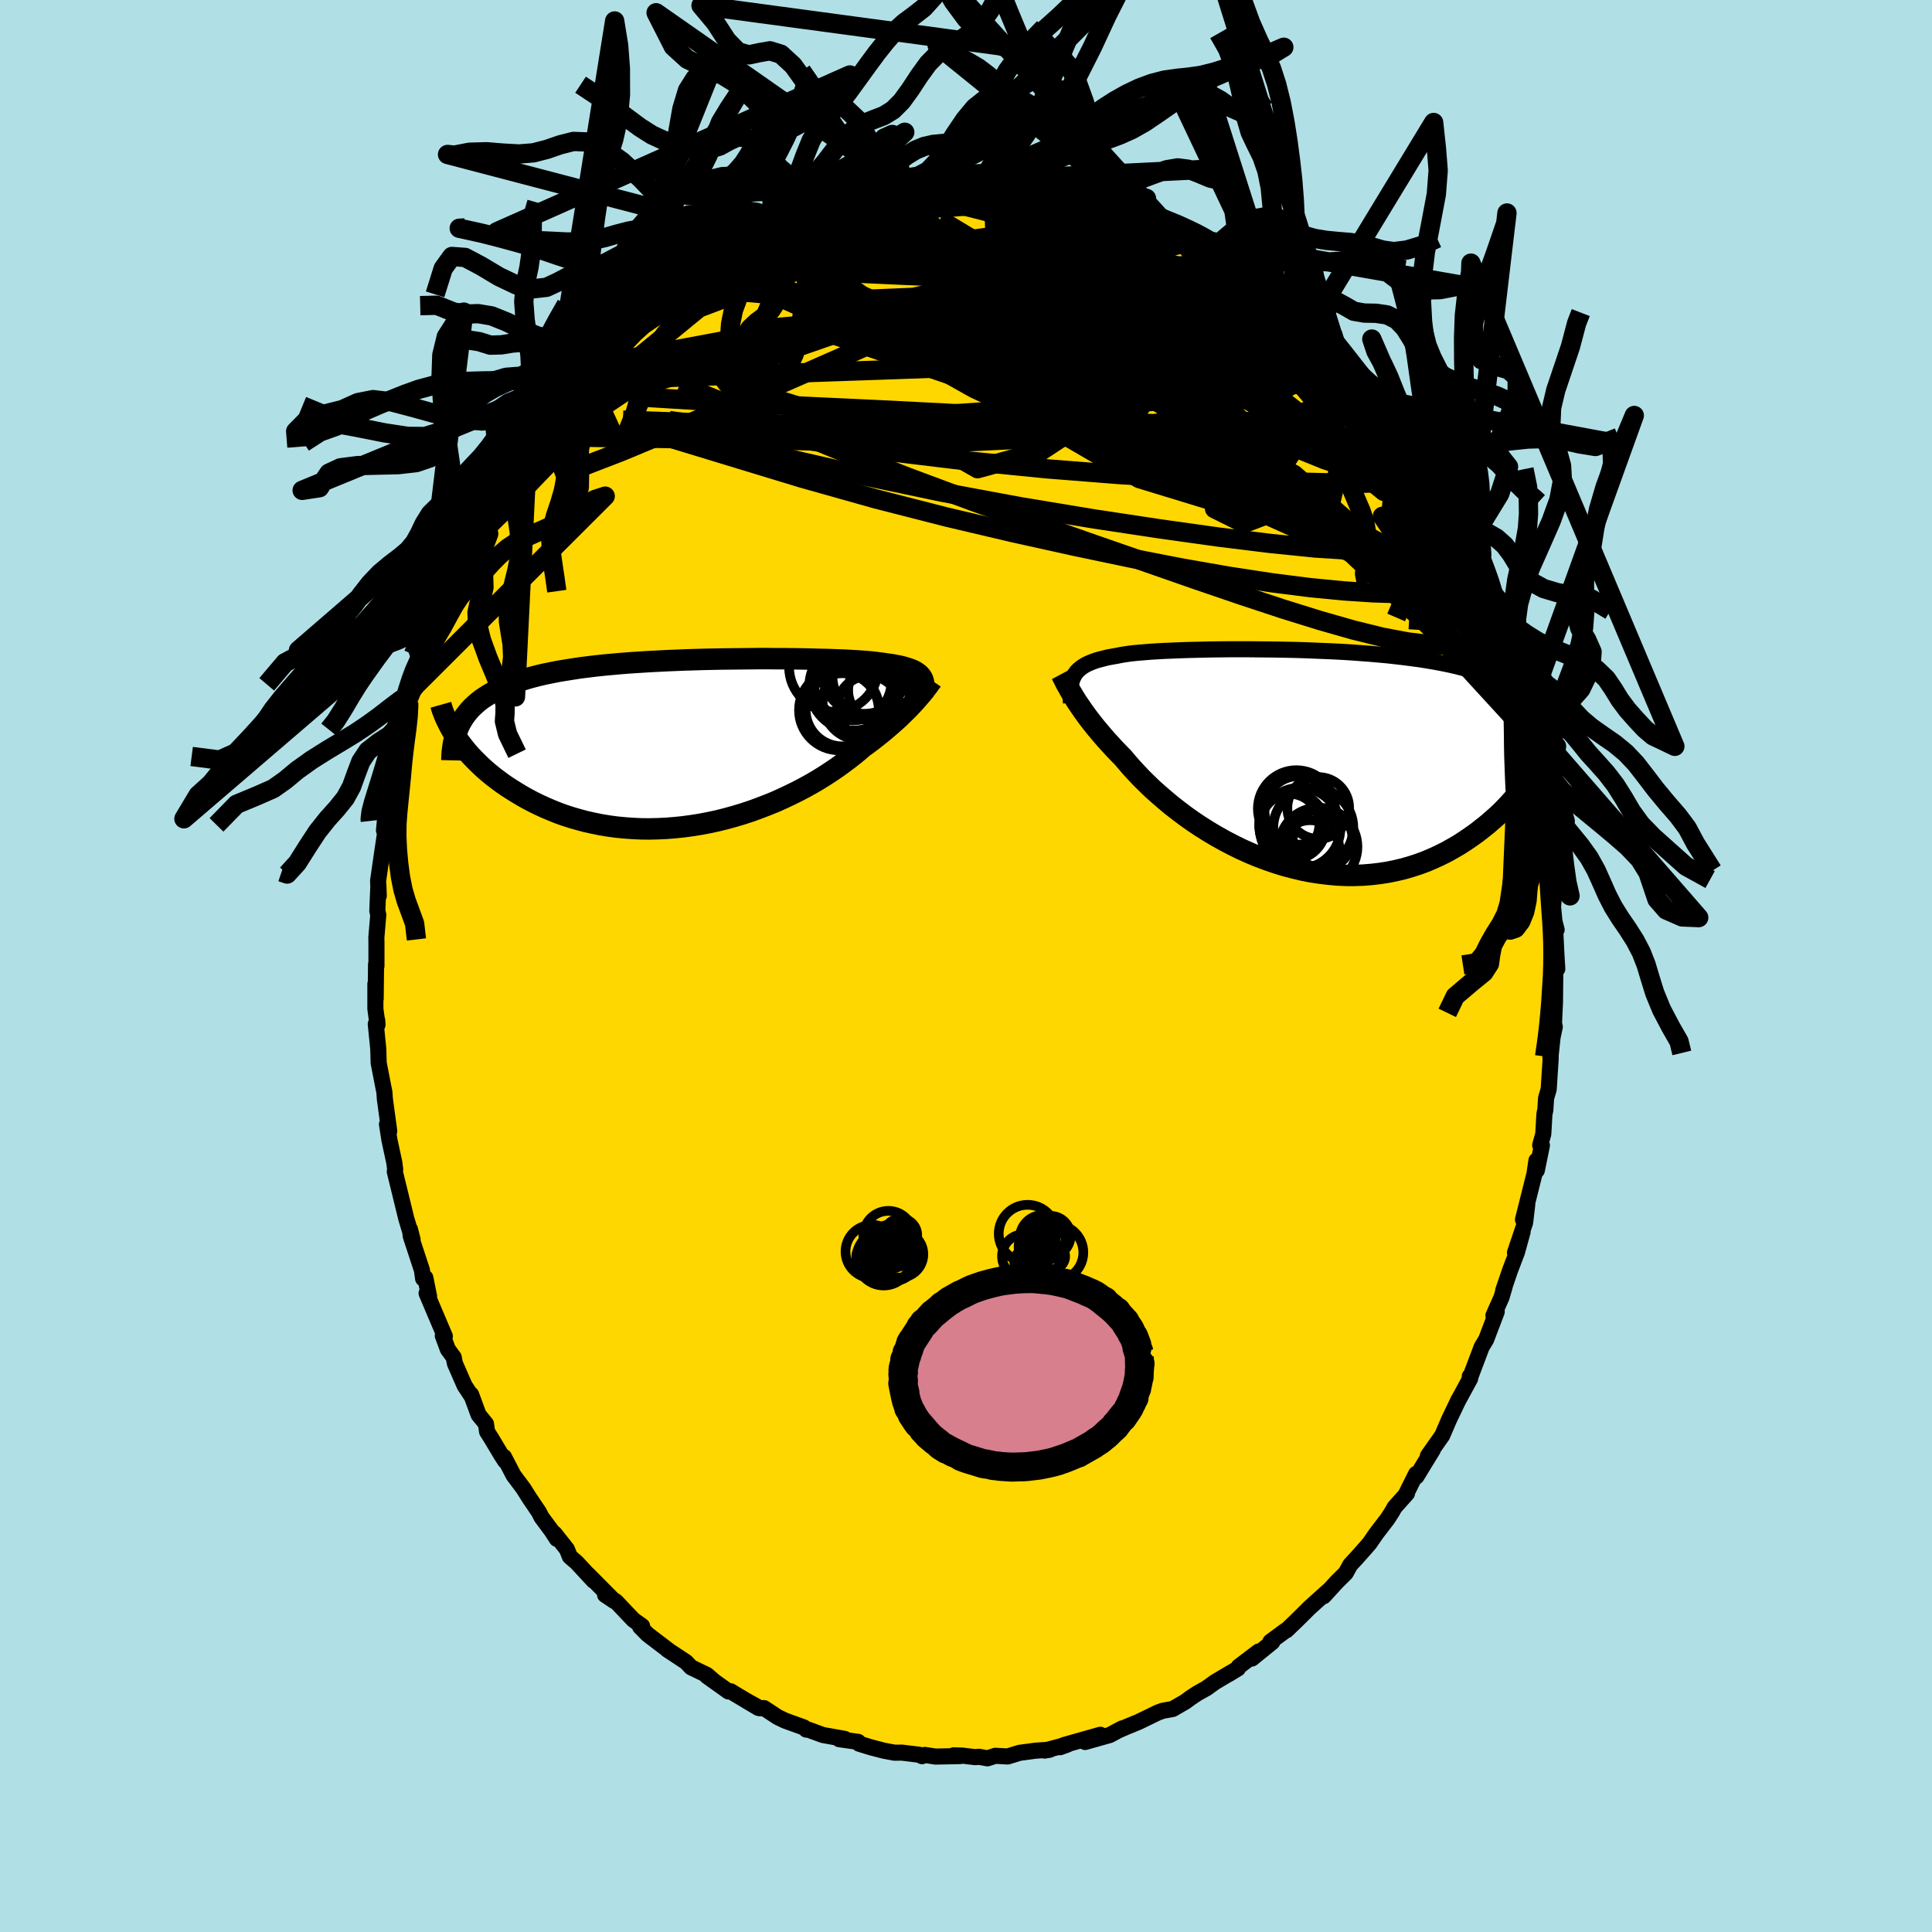 <svg viewBox="-100 -100 200 200" xmlns="http://www.w3.org/2000/svg" width="500" height="500" id="face-svg">
    <defs>
      <clipPath id="leftEyeClipPath">
        <polyline points="24.08,-6.92 23.96,-7.06 23.82,-7.19 23.66,-7.31 23.47,-7.43 23.26,-7.54 23.02,-7.64 22.76,-7.73 22.48,-7.82 22.17,-7.91 21.83,-7.99 21.47,-8.06 21.09,-8.13 20.68,-8.19 20.25,-8.25 19.8,-8.31 19.42,-8.36 18.99,-8.41 18.52,-8.45 18.02,-8.49 17.47,-8.53 16.88,-8.56 16.25,-8.6 15.59,-8.62 14.89,-8.65 14.15,-8.67 13.39,-8.69 12.59,-8.71 11.77,-8.73 10.92,-8.74 10.04,-8.75 9.15,-8.75 8.24,-8.76 7.31,-8.76 6.36,-8.75 5.41,-8.74 4.44,-8.73 3.47,-8.72 2.5,-8.7 1.52,-8.68 0.54,-8.65 -0.43,-8.62 -1.4,-8.58 -2.36,-8.54 -3.32,-8.49 -4.26,-8.44 -5.19,-8.38 -6.11,-8.32 -7.01,-8.25 -7.89,-8.17 -8.76,-8.09 -9.6,-8 -10.42,-7.9 -11.22,-7.8 -12,-7.68 -12.75,-7.56 -13.48,-7.44 -14.19,-7.3 -14.87,-7.16 -15.52,-7.01 -16.14,-6.85 -16.75,-6.68 -17.32,-6.5 -17.87,-6.32 -18.4,-6.13 -18.9,-5.93 -19.38,-5.72 -19.84,-5.5 -20.27,-5.27 -20.68,-5.03 -21.07,-4.78 -21.44,-4.53 -21.78,-4.26 -22.1,-3.98 -22.4,-3.7 -22.68,-3.4 -22.93,-3.09 -23.17,-2.78 -23.38,-2.45 -23.58,-2.11 -23.99,-0.57 -23.74,-0.21 -23.47,0.15 -23.18,0.52 -22.88,0.89 -22.56,1.25 -22.21,1.62 -21.85,1.98 -21.47,2.35 -21.08,2.71 -20.66,3.07 -20.23,3.42 -19.77,3.77 -19.3,4.12 -18.81,4.46 -18.3,4.79 -17.77,5.12 -17.22,5.45 -16.65,5.77 -16.06,6.08 -15.45,6.38 -14.82,6.67 -14.16,6.95 -13.49,7.22 -12.8,7.47 -12.08,7.7 -11.35,7.91 -10.6,8.11 -9.83,8.28 -9.05,8.44 -8.25,8.57 -7.44,8.68 -6.61,8.76 -5.77,8.82 -4.92,8.86 -4.06,8.87 -3.19,8.85 -2.31,8.81 -1.43,8.74 -0.54,8.65 0.34,8.53 1.23,8.39 2.12,8.22 3.01,8.03 3.89,7.81 4.76,7.57 5.63,7.31 6.48,7.03 7.33,6.72 8.16,6.4 8.98,6.07 9.78,5.71 10.56,5.34 11.33,4.96 12.07,4.57 12.79,4.17 13.49,3.76 14.16,3.34 14.8,2.92 15.42,2.5 16.01,2.07 16.57,1.65 17.11,1.23 17.61,0.82 18.08,0.41 18.58,0.05 19.06,-0.31 19.52,-0.67 19.96,-1.02 20.38,-1.37 20.79,-1.72 21.18,-2.06 21.55,-2.39 21.91,-2.72 22.24,-3.05 22.56,-3.36 22.86,-3.66 23.14,-3.96 23.4,-4.24 23.65,-4.52" />
      </clipPath>
      <clipPath id="rightEyeClipPath">
        <polyline points="-23.74,-8.77 -23.61,-8.97 -23.46,-9.17 -23.28,-9.35 -23.08,-9.52 -22.86,-9.68 -22.62,-9.83 -22.35,-9.97 -22.05,-10.1 -21.74,-10.22 -21.4,-10.34 -21.03,-10.44 -20.64,-10.54 -20.23,-10.64 -19.79,-10.72 -19.33,-10.8 -18.94,-10.88 -18.52,-10.95 -18.04,-11.02 -17.53,-11.08 -16.98,-11.13 -16.38,-11.18 -15.75,-11.23 -15.08,-11.27 -14.38,-11.31 -13.63,-11.34 -12.86,-11.37 -12.06,-11.4 -11.23,-11.42 -10.37,-11.44 -9.48,-11.46 -8.58,-11.47 -7.66,-11.48 -6.72,-11.48 -5.76,-11.48 -4.8,-11.47 -3.82,-11.46 -2.84,-11.45 -1.85,-11.43 -0.86,-11.41 0.13,-11.38 1.11,-11.34 2.1,-11.3 3.07,-11.26 4.04,-11.21 5,-11.15 5.94,-11.08 6.88,-11.01 7.79,-10.93 8.69,-10.85 9.57,-10.75 10.43,-10.65 11.27,-10.54 12.09,-10.43 12.89,-10.3 13.66,-10.17 14.4,-10.03 15.13,-9.88 15.83,-9.72 16.5,-9.55 17.15,-9.37 17.77,-9.18 18.37,-8.98 18.94,-8.78 19.49,-8.56 20.02,-8.34 20.53,-8.11 21.01,-7.86 21.47,-7.61 21.91,-7.34 22.33,-7.06 22.72,-6.78 23.1,-6.48 23.45,-6.17 23.78,-5.85 24.09,-5.52 24.38,-5.18 24.65,-4.82 24.9,-4.46 25.13,-4.08 24.64,-0.12 24.36,0.37 24.06,0.87 23.75,1.36 23.42,1.86 23.07,2.35 22.7,2.85 22.31,3.34 21.9,3.83 21.47,4.31 21.03,4.79 20.56,5.27 20.08,5.73 19.57,6.18 19.05,6.63 18.51,7.06 17.95,7.5 17.36,7.92 16.76,8.33 16.13,8.74 15.48,9.12 14.82,9.49 14.12,9.84 13.41,10.17 12.68,10.48 11.93,10.76 11.16,11.01 10.37,11.24 9.57,11.43 8.74,11.6 7.9,11.73 7.05,11.83 6.19,11.9 5.31,11.93 4.42,11.93 3.52,11.89 2.62,11.81 1.71,11.7 0.79,11.56 -0.13,11.38 -1.04,11.16 -1.96,10.92 -2.88,10.63 -3.79,10.32 -4.69,9.98 -5.58,9.61 -6.47,9.21 -7.34,8.78 -8.2,8.33 -9.04,7.86 -9.86,7.37 -10.67,6.86 -11.45,6.34 -12.21,5.8 -12.94,5.25 -13.65,4.7 -14.33,4.13 -14.98,3.57 -15.61,3.01 -16.2,2.44 -16.76,1.89 -17.28,1.34 -17.78,0.8 -18.24,0.27 -18.67,-0.24 -19.14,-0.72 -19.59,-1.19 -20.02,-1.66 -20.44,-2.12 -20.83,-2.57 -21.21,-3.02 -21.57,-3.45 -21.91,-3.88 -22.23,-4.29 -22.53,-4.7 -22.81,-5.09 -23.07,-5.47 -23.32,-5.83 -23.55,-6.18 -23.76,-6.52" />
      </clipPath>
      <filter id="fuzzy">
        <feTurbulence id="turbulence" baseFrequency="0.05" numOctaves="3" type="noise" result="noise" />
        <feDisplacementMap in="SourceGraphic" in2="noise" scale="2" />
      </filter>
      <linearGradient id="rainbowGradient" x1="0%" y1="0%" x2="100%" y2="0%">
        <stop offset="0%" style="stop-color: [object Object]; stop-opacity: 1" />
        <stop offset="10.6%" style="stop-color: [object Object]; stop-opacity: 1" />
        <stop offset="100%" style="stop-color: [object Object]; stop-opacity: 1" />
      </linearGradient>
    </defs>
    <rect x="-100" y="-100" width="100%" height="100%" fill="rgb(176, 224, 230)" />
    <polyline id="faceContour" points="61.21,0.3 61.01,-0.13 61,0.89 60.97,3.75 60.87,5.93 60.95,6.3 60.72,7.38 60.5,9.46 60.53,9.51 60.32,12.77 60.05,13.67 59.97,14.93 59.88,15.3 59.76,17.39 59.44,18.55 59.62,18.57 59.09,21.16 59.05,20.14 58.85,21.51 57.66,26.26 58.1,24.7 57.88,26.56 56.83,29.67 57.62,27.52 57.03,29.65 56.33,31.48 55.61,33.59 55.76,33.2 55.44,34.29 54.6,36.18 54.94,35.79 54.02,38.21 53.85,38.66 53.38,39.44 52.17,42.64 52.15,42.48 52.19,42.71 50.89,45.1 51.01,44.86 50.01,46.95 49.3,48.6 47.81,50.72 48.33,50.07 47.44,51.52 46.63,52.85 46.59,52.58 45.58,54.61 45.65,54.6 44.37,56.03 44.09,56.53 43.63,57.24 42.45,58.78 41.77,59.77 41.15,60.48 40.5,61.21 39.78,61.99 39.31,62.84 38.39,63.75 37.03,65.24 37.47,64.71 35.53,66.46 35.01,66.98 34.15,67.83 33.17,68.77 33.07,68.8 31.51,69.95 31.71,69.98 29.6,71.69 30.3,70.96 28.23,72.53 28.15,72.72 27.13,73.34 27.37,73.18 25.76,74.14 24.9,74.76 23.94,75.3 23.23,75.77 22.72,76.15 21.41,76.91 20.36,77.1 19.87,77.28 17.87,78.25 16.51,78.81 15.82,79.11 16.17,78.92 14.88,79.61 12.33,80.33 13.91,79.58 10.1,80.66 9.74,80.87 10.51,80.59 8.14,81.22 8.67,81.13 7.2,81.23 5.55,81.45 4.32,81.83 3.03,81.76 2.22,82.02 1.34,81.86 0.96,81.9 -0.38,81.74 -1.27,81.71 -0.62,81.79 -3.16,81.84 -4.27,81.67 -4.55,81.8 -4.85,81.65 -6.64,81.43 -7.39,81.44 -8.51,81.23 -9.82,80.89 -11.06,80.51 -11.16,80.32 -13.12,80.04 -12.55,80.01 -14.81,79.61 -16.31,79.06 -16.53,79.05 -16.79,78.82 -18.7,78.13 -19.48,77.76 -20.91,76.82 -21.33,76.84 -22.93,75.95 -21.5,76.8 -23.96,75.33 -24.36,75.08 -24.59,75.1 -26.83,73.5 -26.05,74.06 -26.82,73.39 -28.46,72.6 -28.98,72.05 -30.92,70.77 -30.81,70.83 -32.56,69.5 -32.95,69.2 -33.74,68.4 -33.53,68.33 -34.44,67.68 -36.25,65.77 -37.36,65.1 -36.39,65.75 -39.14,62.98 -38.55,63.64 -40.31,61.74 -41.01,61.14 -41.31,60.38 -42.6,58.75 -42.36,59.3 -42.89,58.48 -43.95,57.05 -44.21,56.53 -45.16,55.13 -45.81,54.1 -46.84,52.72 -47.83,50.82 -47.71,51.24 -48.11,50.62 -49.06,49.03 -49.58,48.2 -49.69,47.4 -50.46,46.45 -51.23,44.36 -51.16,44.57 -51.91,43.43 -52.91,41.14 -53.03,40.51 -53.64,39.68 -54.16,38.28 -53.95,38.33 -54.95,35.98 -55.84,33.88 -55.58,34.21 -55.97,32.27 -56.2,32.36 -56.32,31.49 -57.48,27.96 -57.56,27.26 -57.29,28.32 -57.71,26.92 -57.94,26.16 -59.13,21.29 -59.09,21.06 -59.18,20.36 -59.69,17.99 -59.94,16.38 -59.71,17.1 -59.75,16.77 -60.16,13.76 -60.21,13.03 -60.28,12.71 -60.8,10.04 -60.84,8.6 -61.1,6.01 -60.95,5.62 -60.92,6.08 -61.14,4.43 -61.14,1.85 -61.11,3.4 -61.07,-0.18 -61.03,0.01 -61.03,-2.44 -61.04,-2.95 -60.84,-5.3 -60.94,-5.71 -60.83,-8.35 -60.79,-7.27 -60.86,-8.81 -60.49,-11.39 -60.01,-14.62 -60.25,-14.04 -60.04,-16.24 -60.06,-16.13 -59.82,-16.61 -59.12,-20.07 -58.92,-22.37 -58.94,-21.87 -58.87,-22.67 -58.62,-23.61 -57.81,-27.31 -57.79,-27.17 -57.7,-27.29 -56.96,-29.06 -56.64,-30.99 -56.55,-31.54 -56.46,-30.76 -55.69,-33.26 -55.59,-33.78 -55.17,-35.28 -53.73,-38.59 -53.8,-38.55 -53.14,-40.29 -53.64,-39.53 -52.88,-41.03 -52.69,-41.64 -51.76,-43.69 -52.06,-43.36 -50.4,-46.16 -50,-47.19 -49.3,-48.83 -49.74,-47.67 -48.5,-49.65 -47.88,-51.03 -46.87,-52.33 -46.29,-53.17 -45.32,-54.83 -44.68,-56.23 -43.76,-56.98 -44.47,-56.26 -42.86,-58.51 -42.66,-58.55 -41.12,-60.57 -41.68,-59.78 -41.93,-59.87 -39.73,-62.19 -40,-61.93 -38.45,-63.64 -37.52,-64.96 -36.79,-65.44 -36.34,-65.85 -35.08,-67.02 -34.65,-67.45 -33.85,-68.11 -31.06,-70.45 -31.79,-69.86 -30.87,-70.58 -29.29,-72.02 -29.1,-71.74 -27.17,-73.18 -27.84,-73.05 -27.21,-73.19 -26.61,-73.7 -24.4,-75.05 -24.34,-75.26 -22.84,-75.88 -22.86,-75.94 -21.16,-76.72 -20.14,-77.34 -20.04,-77.17 -19.9,-77.71 -18.22,-78.2 -17.67,-78.3 -16.07,-79.23 -15.82,-79.21 -14.34,-79.58 -14.47,-79.72 -13.5,-79.82 -10.5,-80.58 -10.78,-80.71 -9.54,-80.91 -7.36,-81.39 -7.28,-81.34 -6.59,-81.3 -5.99,-81.59 -4.94,-81.56 -3.49,-81.9 -2.57,-81.78 -2.57,-81.9 -0.75,-82.02 0.13,-81.92 2.05,-81.88 2.01,-81.85 2.57,-81.68 4.04,-81.89 5.65,-81.53 5.6,-81.65 8.13,-81.17 7.08,-81.23 8.56,-80.99 8.96,-80.95 11.11,-80.46 11.74,-80.39 12.23,-80.36 12.95,-80.15 14.5,-79.69 14.16,-79.6 15.42,-79.12 18.35,-78.07 18.59,-78.16 18.39,-78.36 20.81,-77.01 20.88,-77.09 21.53,-76.57 23.35,-75.73 25.01,-74.74 25.77,-74.51 24.12,-75.23 25.63,-74.34 28.34,-72.58 28.48,-72.28 28.45,-72.23 29.5,-71.98 30.14,-71.12 30.46,-70.93 31.66,-69.9 32.25,-69.4 33.37,-68.36 34.18,-67.71 35.8,-66.5 35.75,-66.45 36.49,-65.81 37.45,-64.9 38.58,-63.34 38.37,-63.74 39.59,-62.1 40.04,-61.85 40.22,-61.56 42.38,-58.99 42.52,-58.98 43.09,-58.14 44.05,-56.64 43.94,-56.84 45.91,-53.87 45.8,-54.53 47.35,-51.51 47.82,-50.83 47.53,-51.33 48.91,-48.92 49.12,-48.45 49.69,-47.52 49.15,-48.47 50.02,-46.53 50.82,-45.25 51.91,-43.42 51.91,-42.77 52.19,-42.28 52.82,-40.81 53.38,-39.68 53.96,-37.93 54.16,-37.68 54.81,-35.54 55.16,-35.39 55.51,-33.77 55.57,-33.59 56.51,-31.18 57,-29.18 56.67,-30.55 57.37,-27.59 57.76,-26.02 58.65,-23.57 57.89,-25.65 58.35,-23.53 58.86,-21.43 59.11,-20.03 59.11,-19.71 59.29,-19.52 59.33,-18.39 60.24,-14.57 60.08,-13.93 60.25,-13.3 60.66,-11.08 60.35,-11.65 60.64,-7.76 60.86,-7.07 60.77,-6.16 60.91,-4.66 61.14,-3.76 60.98,-4.03 61.13,-0.99 61.21,0.3 61.01,-0.13" fill="rgb(255, 215, 0)" stroke="black" stroke-width="1.667" stroke-linejoin="round" filter="url(#fuzzy)" />
    <g transform="translate(34.94 -21.31)">
      <polyline id="rightCountour" points="-23.74,-8.77 -23.61,-8.97 -23.46,-9.17 -23.28,-9.35 -23.08,-9.52 -22.86,-9.68 -22.62,-9.83 -22.35,-9.97 -22.05,-10.1 -21.74,-10.22 -21.4,-10.34 -21.03,-10.44 -20.64,-10.54 -20.23,-10.64 -19.79,-10.72 -19.33,-10.8 -18.94,-10.88 -18.52,-10.95 -18.04,-11.02 -17.53,-11.08 -16.98,-11.13 -16.38,-11.18 -15.75,-11.23 -15.08,-11.27 -14.38,-11.31 -13.63,-11.34 -12.86,-11.37 -12.06,-11.4 -11.23,-11.42 -10.37,-11.44 -9.48,-11.46 -8.58,-11.47 -7.66,-11.48 -6.72,-11.48 -5.76,-11.48 -4.8,-11.47 -3.82,-11.46 -2.84,-11.45 -1.85,-11.43 -0.86,-11.41 0.13,-11.38 1.11,-11.34 2.1,-11.3 3.07,-11.26 4.04,-11.21 5,-11.15 5.94,-11.08 6.88,-11.01 7.79,-10.93 8.69,-10.85 9.57,-10.75 10.43,-10.65 11.27,-10.54 12.09,-10.43 12.89,-10.3 13.66,-10.17 14.4,-10.03 15.13,-9.88 15.83,-9.72 16.5,-9.55 17.15,-9.37 17.77,-9.18 18.37,-8.98 18.94,-8.78 19.49,-8.56 20.02,-8.34 20.53,-8.11 21.01,-7.86 21.47,-7.61 21.91,-7.34 22.33,-7.06 22.72,-6.78 23.1,-6.48 23.45,-6.17 23.78,-5.85 24.09,-5.52 24.38,-5.18 24.65,-4.82 24.9,-4.46 25.13,-4.08 24.64,-0.12 24.36,0.37 24.06,0.87 23.75,1.36 23.42,1.86 23.07,2.35 22.7,2.85 22.31,3.34 21.9,3.83 21.47,4.31 21.03,4.79 20.56,5.27 20.08,5.73 19.57,6.18 19.05,6.63 18.51,7.06 17.95,7.5 17.36,7.92 16.76,8.33 16.13,8.74 15.48,9.12 14.82,9.49 14.12,9.84 13.41,10.17 12.68,10.48 11.93,10.76 11.16,11.01 10.37,11.24 9.57,11.43 8.74,11.6 7.9,11.73 7.05,11.83 6.19,11.9 5.31,11.93 4.42,11.93 3.52,11.89 2.62,11.81 1.71,11.7 0.79,11.56 -0.13,11.38 -1.04,11.16 -1.96,10.92 -2.88,10.63 -3.79,10.32 -4.69,9.98 -5.58,9.61 -6.47,9.21 -7.34,8.78 -8.2,8.33 -9.04,7.86 -9.86,7.37 -10.67,6.86 -11.45,6.34 -12.21,5.8 -12.94,5.25 -13.65,4.7 -14.33,4.13 -14.98,3.57 -15.61,3.01 -16.2,2.44 -16.76,1.89 -17.28,1.34 -17.78,0.8 -18.24,0.27 -18.67,-0.24 -19.14,-0.72 -19.59,-1.19 -20.02,-1.66 -20.44,-2.12 -20.83,-2.57 -21.21,-3.02 -21.57,-3.45 -21.91,-3.88 -22.23,-4.29 -22.53,-4.7 -22.81,-5.09 -23.07,-5.47 -23.32,-5.83 -23.55,-6.18 -23.76,-6.52" fill="white" stroke="white" stroke-width="0" stroke-linejoin="round" filter="url(#fuzzy)" />
    </g>
    <g transform="translate(-28.74 -23.06)">
      <polyline id="leftCountour" points="24.08,-6.92 23.96,-7.06 23.82,-7.19 23.66,-7.31 23.47,-7.43 23.26,-7.54 23.02,-7.64 22.76,-7.73 22.48,-7.82 22.17,-7.91 21.83,-7.99 21.47,-8.06 21.09,-8.13 20.68,-8.19 20.25,-8.25 19.8,-8.31 19.42,-8.36 18.99,-8.41 18.52,-8.45 18.02,-8.49 17.47,-8.53 16.88,-8.56 16.25,-8.6 15.59,-8.62 14.89,-8.65 14.15,-8.67 13.39,-8.69 12.59,-8.71 11.77,-8.73 10.92,-8.74 10.04,-8.75 9.15,-8.75 8.24,-8.76 7.31,-8.76 6.36,-8.75 5.41,-8.74 4.44,-8.73 3.47,-8.72 2.5,-8.7 1.52,-8.68 0.54,-8.65 -0.43,-8.62 -1.4,-8.58 -2.36,-8.54 -3.32,-8.49 -4.26,-8.44 -5.19,-8.38 -6.11,-8.32 -7.01,-8.25 -7.89,-8.17 -8.76,-8.09 -9.6,-8 -10.42,-7.9 -11.22,-7.8 -12,-7.68 -12.75,-7.56 -13.48,-7.44 -14.19,-7.3 -14.87,-7.16 -15.52,-7.01 -16.14,-6.85 -16.75,-6.68 -17.32,-6.5 -17.87,-6.32 -18.4,-6.13 -18.9,-5.93 -19.38,-5.72 -19.84,-5.5 -20.27,-5.27 -20.68,-5.03 -21.07,-4.78 -21.44,-4.53 -21.78,-4.26 -22.1,-3.98 -22.4,-3.7 -22.68,-3.4 -22.93,-3.09 -23.17,-2.78 -23.38,-2.45 -23.58,-2.11 -23.99,-0.57 -23.74,-0.21 -23.47,0.15 -23.18,0.52 -22.88,0.89 -22.56,1.25 -22.21,1.62 -21.85,1.98 -21.47,2.35 -21.08,2.71 -20.66,3.07 -20.23,3.42 -19.77,3.77 -19.3,4.12 -18.81,4.46 -18.3,4.79 -17.77,5.12 -17.22,5.45 -16.65,5.77 -16.06,6.08 -15.45,6.38 -14.82,6.67 -14.16,6.95 -13.49,7.22 -12.8,7.47 -12.08,7.7 -11.35,7.91 -10.6,8.11 -9.83,8.28 -9.05,8.44 -8.25,8.57 -7.44,8.68 -6.61,8.76 -5.77,8.82 -4.92,8.86 -4.06,8.87 -3.19,8.85 -2.31,8.81 -1.43,8.74 -0.54,8.65 0.34,8.53 1.23,8.39 2.12,8.22 3.01,8.03 3.89,7.81 4.76,7.57 5.63,7.31 6.48,7.03 7.33,6.72 8.16,6.4 8.98,6.07 9.78,5.71 10.56,5.34 11.33,4.96 12.07,4.57 12.79,4.17 13.49,3.76 14.16,3.34 14.8,2.92 15.42,2.5 16.01,2.07 16.57,1.65 17.11,1.23 17.61,0.82 18.08,0.41 18.58,0.05 19.06,-0.31 19.52,-0.67 19.96,-1.02 20.38,-1.37 20.79,-1.72 21.18,-2.06 21.55,-2.39 21.91,-2.72 22.24,-3.05 22.56,-3.36 22.86,-3.66 23.14,-3.96 23.4,-4.24 23.65,-4.52" fill="white" stroke="white" stroke-width="0" stroke-linejoin="round" filter="url(#fuzzy)" />
    </g>
    <g transform="translate(34.94 -21.31)">
      <polyline id="rightUpper" points="-24.07,-5.93 -24.1,-6.29 -24.12,-6.63 -24.13,-6.95 -24.12,-7.26 -24.1,-7.55 -24.07,-7.82 -24.02,-8.08 -23.94,-8.32 -23.85,-8.55 -23.74,-8.77 -23.61,-8.97 -23.46,-9.17 -23.28,-9.35 -23.08,-9.52 -22.86,-9.68 -22.62,-9.83 -22.35,-9.97 -22.05,-10.1 -21.74,-10.22 -21.4,-10.34 -21.03,-10.44 -20.64,-10.54 -20.23,-10.64 -19.79,-10.72 -19.33,-10.8 -18.94,-10.88 -18.52,-10.95 -18.04,-11.02 -17.53,-11.08 -16.98,-11.13 -16.38,-11.18 -15.75,-11.23 -15.08,-11.27 -14.38,-11.31 -13.63,-11.34 -12.86,-11.37 -12.06,-11.4 -11.23,-11.42 -10.37,-11.44 -9.48,-11.46 -8.58,-11.47 -7.66,-11.48 -6.72,-11.48 -5.76,-11.48 -4.8,-11.47 -3.82,-11.46 -2.84,-11.45 -1.85,-11.43 -0.86,-11.41 0.13,-11.38 1.11,-11.34 2.1,-11.3 3.07,-11.26 4.04,-11.21 5,-11.15 5.94,-11.08 6.88,-11.01 7.79,-10.93 8.69,-10.85 9.57,-10.75 10.43,-10.65 11.27,-10.54 12.09,-10.43 12.89,-10.3 13.66,-10.17 14.4,-10.03 15.13,-9.88 15.83,-9.72 16.5,-9.55 17.15,-9.37 17.77,-9.18 18.37,-8.98 18.94,-8.78 19.49,-8.56 20.02,-8.34 20.53,-8.11 21.01,-7.86 21.47,-7.61 21.91,-7.34 22.33,-7.06 22.72,-6.78 23.1,-6.48 23.45,-6.17 23.78,-5.85 24.09,-5.52 24.38,-5.18 24.65,-4.82 24.9,-4.46 25.13,-4.08 25.35,-3.7 25.54,-3.3 25.72,-2.89 25.87,-2.48 26.01,-2.05 26.14,-1.61 26.24,-1.16 26.33,-0.7 26.41,-0.24 26.47,0.24" fill="none" stroke="black" stroke-width="1.667" stroke-linejoin="round" filter="url(#fuzzy)" />
      <polyline id="rightLower" points="-25.07,-8.91 -24.99,-8.76 -24.9,-8.58 -24.8,-8.39 -24.7,-8.18 -24.58,-7.94 -24.44,-7.69 -24.29,-7.43 -24.13,-7.14 -23.95,-6.84 -23.76,-6.52 -23.55,-6.18 -23.32,-5.83 -23.07,-5.47 -22.81,-5.09 -22.53,-4.7 -22.23,-4.29 -21.91,-3.88 -21.57,-3.45 -21.21,-3.02 -20.83,-2.57 -20.44,-2.12 -20.02,-1.66 -19.59,-1.19 -19.14,-0.72 -18.67,-0.24 -18.24,0.27 -17.78,0.8 -17.28,1.34 -16.76,1.89 -16.2,2.44 -15.61,3.01 -14.98,3.57 -14.33,4.13 -13.65,4.7 -12.94,5.25 -12.21,5.8 -11.45,6.34 -10.67,6.86 -9.86,7.37 -9.04,7.86 -8.2,8.33 -7.34,8.78 -6.47,9.21 -5.58,9.61 -4.69,9.98 -3.79,10.32 -2.88,10.63 -1.96,10.92 -1.04,11.16 -0.13,11.38 0.79,11.56 1.71,11.7 2.62,11.81 3.52,11.89 4.42,11.93 5.31,11.93 6.19,11.9 7.05,11.83 7.9,11.73 8.74,11.6 9.57,11.43 10.37,11.24 11.16,11.01 11.93,10.76 12.68,10.48 13.41,10.17 14.12,9.84 14.82,9.49 15.48,9.12 16.13,8.74 16.76,8.33 17.36,7.92 17.95,7.5 18.51,7.06 19.05,6.63 19.57,6.18 20.08,5.73 20.56,5.27 21.03,4.79 21.47,4.31 21.9,3.83 22.31,3.34 22.7,2.85 23.07,2.35 23.42,1.86 23.75,1.36 24.06,0.87 24.36,0.37 24.64,-0.12 24.9,-0.61 25.14,-1.1 25.37,-1.58 25.58,-2.06 25.77,-2.53 25.95,-3 26.11,-3.46 26.25,-3.91 26.38,-4.36 26.5,-4.8" fill="none" stroke="black" stroke-width="2.222" stroke-linejoin="round" filter="url(#fuzzy)" />
      <circle r="3.442" cx="-1.137" cy="6.861" stroke="black" fill="none" stroke-width="1.0" filter="url(#fuzzy)" clip-path="url(#rightEyeClipPath)" /><circle r="4.174" cx="-0.352" cy="7.031" stroke="black" fill="none" stroke-width="1.0" filter="url(#fuzzy)" clip-path="url(#rightEyeClipPath)" /><circle r="3.088" cx="1.978" cy="8.111" stroke="black" fill="none" stroke-width="1.0" filter="url(#fuzzy)" clip-path="url(#rightEyeClipPath)" /><circle r="3.2" cx="1.523" cy="4.951" stroke="black" fill="none" stroke-width="1.0" filter="url(#fuzzy)" clip-path="url(#rightEyeClipPath)" /><circle r="4.048" cx="1.533" cy="8.966" stroke="black" fill="none" stroke-width="1.0" filter="url(#fuzzy)" clip-path="url(#rightEyeClipPath)" /><circle r="4.144" cx="1.013" cy="7.006" stroke="black" fill="none" stroke-width="1.0" filter="url(#fuzzy)" clip-path="url(#rightEyeClipPath)" /><circle r="3.044" cx="0.673" cy="9.261" stroke="black" fill="none" stroke-width="1.0" filter="url(#fuzzy)" clip-path="url(#rightEyeClipPath)" /><circle r="3.986" cx="-0.737" cy="5.026" stroke="black" fill="none" stroke-width="1.0" filter="url(#fuzzy)" clip-path="url(#rightEyeClipPath)" /><circle r="3.548" cx="-0.497" cy="5.196" stroke="black" fill="none" stroke-width="1.0" filter="url(#fuzzy)" clip-path="url(#rightEyeClipPath)" /><circle r="3.12" cx="-1.472" cy="6.596" stroke="black" fill="none" stroke-width="1.0" filter="url(#fuzzy)" clip-path="url(#rightEyeClipPath)" />
      </g>
    <g transform="translate(-28.74 -23.06)">
      <polyline id="leftUpper" points="24.22,-4.99 24.28,-5.23 24.32,-5.46 24.36,-5.68 24.37,-5.89 24.37,-6.09 24.35,-6.27 24.31,-6.45 24.26,-6.61 24.18,-6.77 24.08,-6.92 23.96,-7.06 23.82,-7.19 23.66,-7.31 23.47,-7.43 23.26,-7.54 23.02,-7.64 22.76,-7.73 22.48,-7.82 22.17,-7.91 21.83,-7.99 21.47,-8.06 21.09,-8.13 20.68,-8.19 20.25,-8.25 19.8,-8.31 19.42,-8.36 18.99,-8.41 18.52,-8.45 18.02,-8.49 17.47,-8.53 16.88,-8.56 16.25,-8.6 15.59,-8.62 14.89,-8.65 14.15,-8.67 13.39,-8.69 12.59,-8.71 11.77,-8.73 10.92,-8.74 10.04,-8.75 9.15,-8.75 8.24,-8.76 7.31,-8.76 6.36,-8.75 5.41,-8.74 4.44,-8.73 3.47,-8.72 2.5,-8.7 1.52,-8.68 0.54,-8.65 -0.43,-8.62 -1.4,-8.58 -2.36,-8.54 -3.32,-8.49 -4.26,-8.44 -5.19,-8.38 -6.11,-8.32 -7.01,-8.25 -7.89,-8.17 -8.76,-8.09 -9.6,-8 -10.42,-7.9 -11.22,-7.8 -12,-7.68 -12.75,-7.56 -13.48,-7.44 -14.19,-7.3 -14.87,-7.16 -15.52,-7.01 -16.14,-6.85 -16.75,-6.68 -17.32,-6.5 -17.87,-6.32 -18.4,-6.13 -18.9,-5.93 -19.38,-5.72 -19.84,-5.5 -20.27,-5.27 -20.68,-5.03 -21.07,-4.78 -21.44,-4.53 -21.78,-4.26 -22.1,-3.98 -22.4,-3.7 -22.68,-3.4 -22.93,-3.09 -23.17,-2.78 -23.38,-2.45 -23.58,-2.11 -23.75,-1.77 -23.9,-1.41 -24.04,-1.05 -24.15,-0.67 -24.25,-0.29 -24.33,0.11 -24.39,0.51 -24.44,0.92 -24.47,1.34 -24.48,1.77" fill="none" stroke="black" stroke-width="2.222" stroke-linejoin="round" filter="url(#fuzzy)" />
      <polyline id="leftLower" points="25.21,-6.5 25.12,-6.37 25.01,-6.23 24.9,-6.07 24.77,-5.89 24.62,-5.7 24.46,-5.49 24.28,-5.26 24.09,-5.03 23.87,-4.78 23.65,-4.52 23.4,-4.24 23.14,-3.96 22.86,-3.66 22.56,-3.36 22.24,-3.05 21.91,-2.72 21.55,-2.39 21.18,-2.06 20.79,-1.72 20.38,-1.37 19.96,-1.02 19.52,-0.67 19.06,-0.31 18.58,0.05 18.08,0.41 17.61,0.82 17.11,1.23 16.57,1.65 16.01,2.07 15.42,2.5 14.8,2.92 14.16,3.34 13.49,3.76 12.79,4.17 12.07,4.57 11.33,4.96 10.56,5.34 9.78,5.71 8.98,6.07 8.16,6.4 7.33,6.72 6.48,7.03 5.63,7.31 4.76,7.57 3.89,7.81 3.01,8.03 2.12,8.22 1.23,8.39 0.34,8.53 -0.54,8.65 -1.43,8.74 -2.31,8.81 -3.19,8.85 -4.06,8.87 -4.92,8.86 -5.77,8.82 -6.61,8.76 -7.44,8.68 -8.25,8.57 -9.05,8.44 -9.83,8.28 -10.6,8.11 -11.35,7.91 -12.08,7.7 -12.8,7.47 -13.49,7.22 -14.16,6.95 -14.82,6.67 -15.45,6.38 -16.06,6.08 -16.65,5.77 -17.22,5.45 -17.77,5.12 -18.3,4.79 -18.81,4.46 -19.3,4.12 -19.77,3.77 -20.23,3.42 -20.66,3.07 -21.08,2.71 -21.47,2.35 -21.85,1.98 -22.21,1.62 -22.56,1.25 -22.88,0.89 -23.18,0.52 -23.47,0.15 -23.74,-0.21 -23.99,-0.57 -24.23,-0.93 -24.45,-1.29 -24.65,-1.64 -24.83,-1.99 -25,-2.33 -25.16,-2.67 -25.29,-3 -25.42,-3.33 -25.53,-3.66 -25.62,-3.98" fill="none" stroke="black" stroke-width="2.222" stroke-linejoin="round" filter="url(#fuzzy)" />
      <circle r="3.924" cx="17.823" cy="-4.263" stroke="black" fill="none" stroke-width="1.0" filter="url(#fuzzy)" clip-path="url(#leftEyeClipPath)" /><circle r="4.616" cx="15.043" cy="-7.883" stroke="black" fill="none" stroke-width="1.0" filter="url(#fuzzy)" clip-path="url(#leftEyeClipPath)" /><circle r="3.784" cx="15.928" cy="-3.463" stroke="black" fill="none" stroke-width="1.0" filter="url(#fuzzy)" clip-path="url(#leftEyeClipPath)" /><circle r="4.154" cx="15.608" cy="-3.423" stroke="black" fill="none" stroke-width="1.0" filter="url(#fuzzy)" clip-path="url(#leftEyeClipPath)" /><circle r="3.206" cx="19.748" cy="-5.463" stroke="black" fill="none" stroke-width="1.0" filter="url(#fuzzy)" clip-path="url(#leftEyeClipPath)" /><circle r="4.91" cx="19.813" cy="-7.073" stroke="black" fill="none" stroke-width="1.0" filter="url(#fuzzy)" clip-path="url(#leftEyeClipPath)" /><circle r="4.372" cx="18.213" cy="-7.418" stroke="black" fill="none" stroke-width="1.0" filter="url(#fuzzy)" clip-path="url(#leftEyeClipPath)" /><circle r="4.576" cx="17.093" cy="-5.893" stroke="black" fill="none" stroke-width="1.0" filter="url(#fuzzy)" clip-path="url(#leftEyeClipPath)" /><circle r="3.242" cx="18.658" cy="-3.733" stroke="black" fill="none" stroke-width="1.0" filter="url(#fuzzy)" clip-path="url(#leftEyeClipPath)" /><circle r="4.02" cx="17.003" cy="-6.383" stroke="black" fill="none" stroke-width="1.0" filter="url(#fuzzy)" clip-path="url(#leftEyeClipPath)" />
    </g>
    <g id="hairs">
      <polyline points="11.74,-80.39 12.24,-80.26 12.71,-79.96 13.05,-79.53 13.25,-78.98 13.27,-78.33 13.06,-77.6 12.53,-76.78 11.66,-75.88 10.46,-74.88 8.92,-73.77 7.04,-72.57 4.79,-71.27 2.13,-69.87 -0.97,-68.37 -4.5,-66.76 -8.47,-64.99 -12.89,-63.02 -17.8,-60.86 -23.22,-58.5 -29.18,-55.96 -35.63,-53.27 -42.47,-50.63" fill="none" stroke="url(#rainbowGradient)" stroke-width="2" stroke-linejoin="round" filter="url(#fuzzy)" /><polyline points="-13.5,-79.82 -11.41,-80.26 -9.72,-80.34 -7.82,-80.21 -5.69,-79.9 -3.38,-79.45 -0.91,-78.87 1.77,-78.19 4.64,-77.43 7.69,-76.6 10.86,-75.72 14.1,-74.79 17.39,-73.83 20.68,-72.83 23.9,-71.82 26.92,-70.87 29.69,-70.03" fill="none" stroke="url(#rainbowGradient)" stroke-width="2" stroke-linejoin="round" filter="url(#fuzzy)" /><polyline points="54.16,-37.68 54.55,-36.26 54.55,-35.42 54.25,-34.74 53.65,-34.15 52.76,-33.68 51.53,-33.37 49.97,-33.22 48.04,-33.27 45.76,-33.54 43.1,-34.04 40.06,-34.79 36.63,-35.77 32.8,-36.96 28.56,-38.36 23.9,-39.95 18.8,-41.73 13.24,-43.66 7.23,-45.77 0.75,-48.08 -6.18,-50.66 -13.55,-53.56 -21.36,-56.77 -29.63,-60.19" fill="none" stroke="url(#rainbowGradient)" stroke-width="2" stroke-linejoin="round" filter="url(#fuzzy)" /><polyline points="14.16,-79.6 15.69,-79.05 17.09,-78.58 18.13,-78.22 18.93,-77.9 19.61,-77.58 20.19,-77.27 20.65,-76.98 20.93,-76.75 20.96,-76.61 20.69,-76.58 20.11,-76.66 19.25,-76.83 18.12,-77.09 16.68,-77.48 14.88,-78.04 12.64,-78.77 9.9,-79.65 6.59,-80.65" fill="none" stroke="url(#rainbowGradient)" stroke-width="2" stroke-linejoin="round" filter="url(#fuzzy)" /><polyline points="39.59,-62.1 39.93,-61.72 40.22,-61.01 40.29,-60.22 40.01,-59.49 39.35,-58.86 38.32,-58.27 36.92,-57.73 35.13,-57.22 32.93,-56.78 30.27,-56.43 27.11,-56.21 23.45,-56.11 19.27,-56.15 14.58,-56.31 9.38,-56.58 3.67,-56.91 -2.54,-57.26 -9.29,-57.6 -16.6,-57.94 -24.51,-58.34 -33,-58.86" fill="none" stroke="url(#rainbowGradient)" stroke-width="2" stroke-linejoin="round" filter="url(#fuzzy)" /><polyline points="47.35,-51.51 47.58,-51.1 47.68,-50.67 47.64,-50.23 47.36,-49.96 46.83,-49.87 46.04,-49.92 45.02,-50.07 43.75,-50.32 42.18,-50.73 40.28,-51.35 38.03,-52.2 35.42,-53.29 32.44,-54.63 29.08,-56.23 25.3,-58.11 21.07,-60.28 16.35,-62.74 11.11,-65.48 5.33,-68.49 -1,-71.78 -7.72,-75.42" fill="none" stroke="url(#rainbowGradient)" stroke-width="2" stroke-linejoin="round" filter="url(#fuzzy)" /><polyline points="-6.59,-81.3 -5.74,-81.45 -4.47,-81.46 -3,-81.37 -1.41,-81.2 0.3,-80.97 2.14,-80.67 4.07,-80.32 6.04,-79.93 8.01,-79.5 9.97,-79.05 11.9,-78.6 13.76,-78.16 15.49,-77.75 17.09,-77.38 18.55,-77.03 19.92,-76.68 21.07,-76.38 21.72,-76.31" fill="none" stroke="url(#rainbowGradient)" stroke-width="2" stroke-linejoin="round" filter="url(#fuzzy)" /><polyline points="-17.67,-78.3 -16.53,-78.89 -15.74,-79.19 -15.07,-79.39 -14.45,-79.53 -13.86,-79.63 -13.38,-79.66 -13.1,-79.6 -13.09,-79.41 -13.39,-79.08 -14.03,-78.61 -15.03,-77.98 -16.41,-77.19 -18.18,-76.21 -20.36,-75.03 -23,-73.64 -26.19,-71.96 -30.1,-69.86" fill="none" stroke="url(#rainbowGradient)" stroke-width="2" stroke-linejoin="round" filter="url(#fuzzy)" /><polyline points="51.91,-42.77 52.14,-42.06 52.16,-41.16 51.87,-40.32 51.23,-39.63 50.21,-39.12 48.79,-38.78 46.99,-38.6 44.78,-38.55 42.15,-38.63 39.1,-38.83 35.61,-39.17 31.67,-39.67 27.27,-40.34 22.4,-41.19 17.03,-42.23 11.17,-43.46 4.8,-44.87 -2.03,-46.48 -9.3,-48.34 -16.98,-50.5 -25.1,-52.97 -33.74,-55.6" fill="none" stroke="url(#rainbowGradient)" stroke-width="2" stroke-linejoin="round" filter="url(#fuzzy)" /><polyline points="-19.9,-77.71 -18.34,-77.96 -16.52,-77.93 -14.3,-77.63 -11.69,-77.07 -8.66,-76.24 -5.17,-75.18 -1.25,-73.91 3.08,-72.45 7.72,-70.83 12.6,-69.05 17.63,-67.14 22.76,-65.16 27.93,-63.15 33.12,-61.15 38.38,-59.14" fill="none" stroke="url(#rainbowGradient)" stroke-width="2" stroke-linejoin="round" filter="url(#fuzzy)" /><polyline points="12.95,-80.15 13.98,-79.78 14.91,-79.4 16.04,-78.96 17.2,-78.53 18.25,-78.14 19.15,-77.78 19.92,-77.44 20.57,-77.12 21.08,-76.85 21.39,-76.64 21.45,-76.54 21.22,-76.56 20.71,-76.69 19.95,-76.92 18.95,-77.25 17.68,-77.68 16.04,-78.26 13.94,-79.02 11.35,-79.95" fill="none" stroke="url(#rainbowGradient)" stroke-width="2" stroke-linejoin="round" filter="url(#fuzzy)" /><polyline points="4.04,-81.89 5.38,-81.49 6.87,-80.84 8.62,-79.9 10.64,-78.7 12.97,-77.25 15.64,-75.57 18.58,-73.67 21.71,-71.59 24.96,-69.38 28.27,-67.08 31.64,-64.71 35.01,-62.35 38.34,-60.09 41.5,-58.04" fill="none" stroke="url(#rainbowGradient)" stroke-width="2" stroke-linejoin="round" filter="url(#fuzzy)" /><polyline points="-22.84,-75.88 -22.27,-76.15 -21.2,-76.57 -20.04,-76.97 -18.83,-77.33 -17.5,-77.68 -16.03,-78.03 -14.45,-78.39 -12.81,-78.74 -11.15,-79.07 -9.48,-79.38 -7.8,-79.68 -6.12,-79.96 -4.47,-80.23 -2.9,-80.48 -1.45,-80.71 -0.16,-80.91 0.95,-81.08 1.89,-81.23 2.64,-81.37 3.18,-81.51 3.43,-81.64 3.28,-81.73" fill="none" stroke="url(#rainbowGradient)" stroke-width="2" stroke-linejoin="round" filter="url(#fuzzy)" /><polyline points="50.02,-46.53 50.72,-45.34 51.13,-44.46 51.23,-43.99 51.07,-43.86 50.68,-44.02 50.04,-44.53 49.08,-45.45 47.78,-46.87 46.1,-48.83 44.05,-51.35 41.6,-54.44 38.77,-58.08 35.58,-62.27 32.1,-67.03" fill="none" stroke="url(#rainbowGradient)" stroke-width="2" stroke-linejoin="round" filter="url(#fuzzy)" /><polyline points="37.45,-64.9 37.9,-63.93 37.56,-63.3 36.63,-62.68 35.1,-62.02 32.94,-61.31 30.06,-60.55 26.42,-59.8 21.97,-59.1 16.71,-58.45 10.64,-57.85 3.74,-57.3 -4.05,-56.77 -12.8,-56.31 -22.49,-56 -33.07,-56.03" fill="none" stroke="url(#rainbowGradient)" stroke-width="2" stroke-linejoin="round" filter="url(#fuzzy)" /><polyline points="28.34,-72.58 28.33,-72.38 28.13,-72.22 27.7,-72.01 26.93,-71.75 25.76,-71.48 24.15,-71.21 22.05,-70.98 19.42,-70.81 16.16,-70.73 12.23,-70.76 7.55,-70.9 2.09,-71.13 -4.18,-71.4 -11.31,-71.72 -19.25,-72.21" fill="none" stroke="url(#rainbowGradient)" stroke-width="2" stroke-linejoin="round" filter="url(#fuzzy)" /><polyline points="-7.36,-81.39 -7.06,-81.37 -6.44,-81.42 -5.62,-81.51 -4.68,-81.62 -3.74,-81.71 -2.83,-81.79 -1.98,-81.84 -1.23,-81.87 -0.59,-81.87 -0.1,-81.84 0.2,-81.79 0.31,-81.72 0.22,-81.63 -0.09,-81.52 -0.68,-81.39 -1.58,-81.23 -2.85,-81.02 -4.51,-80.78 -6.57,-80.48 -9.04,-80.14 -11.78,-79.82" fill="none" stroke="url(#rainbowGradient)" stroke-width="2" stroke-linejoin="round" filter="url(#fuzzy)" /><polyline points="53.96,-37.93 54.27,-37.22 54.64,-36.26 54.97,-35.35 55.27,-34.47 55.52,-33.63 55.72,-32.86 55.84,-32.21 55.88,-31.72 55.82,-31.42 55.65,-31.35 55.35,-31.54 54.92,-32 54.35,-32.74 53.65,-33.75 52.8,-35.05 51.8,-36.65 50.65,-38.55 49.35,-40.75 47.91,-43.25 46.3,-46.11 44.5,-49.38 42.49,-53.13 40.27,-57.32 37.95,-61.83" fill="none" stroke="url(#rainbowGradient)" stroke-width="2" stroke-linejoin="round" filter="url(#fuzzy)" /><polyline points="-5.99,-81.59 -4.8,-81.61 -3.45,-81.59 -2.02,-81.48 -0.44,-81.3 1.3,-81.05 3.17,-80.74 5.08,-80.38 7,-79.98 8.9,-79.58 10.76,-79.19 12.57,-78.8 14.3,-78.41 15.89,-78.04 17.28,-77.71 18.36,-77.49 19.18,-77.38 19.9,-77.29" fill="none" stroke="url(#rainbowGradient)" stroke-width="2" stroke-linejoin="round" filter="url(#fuzzy)" /><polyline points="49.15,-48.47 49.97,-46.8 50.71,-45.38 51.31,-44.19 51.78,-43.19 52.16,-42.31 52.49,-41.51 52.76,-40.8 52.97,-40.21 53.08,-39.81 53.07,-39.62 52.93,-39.68 52.65,-40 52.21,-40.61 51.6,-41.52 50.82,-42.75 49.85,-44.32 48.7,-46.25 47.32,-48.57 45.69,-51.38 43.77,-54.7 41.67,-58.39" fill="none" stroke="url(#rainbowGradient)" stroke-width="2" stroke-linejoin="round" filter="url(#fuzzy)" /><polyline points="-16.07,-79.23 -15.5,-79.33 -14.65,-79.54 -13.65,-79.8 -12.51,-80.1 -11.34,-80.4 -10.26,-80.67 -9.39,-80.89 -8.79,-81.02 -8.56,-81.06 -8.73,-80.99 -9.32,-80.82 -10.31,-80.55 -11.67,-80.21 -13.39,-79.78" fill="none" stroke="url(#rainbowGradient)" stroke-width="2" stroke-linejoin="round" filter="url(#fuzzy)" /><polyline points="5.6,-81.65 7,-81.35 7.64,-81.18 8.21,-81.03 8.79,-80.88 9.28,-80.72 9.59,-80.57 9.68,-80.41 9.52,-80.24 9.12,-80.04 8.47,-79.82 7.53,-79.57 6.26,-79.32 4.62,-79.08 2.57,-78.87 0.1,-78.67 -2.79,-78.48 -6.14,-78.27 -10.01,-78.06 -14.5,-77.86" fill="none" stroke="url(#rainbowGradient)" stroke-width="2" stroke-linejoin="round" filter="url(#fuzzy)" /><polyline points="28.34,-72.58 28.55,-72.3 29.03,-71.89 29.75,-71.3 30.62,-70.55 31.59,-69.67 32.62,-68.72 33.69,-67.75 34.75,-66.79 35.76,-65.88 36.68,-65.06 37.48,-64.34 38.14,-63.74 38.63,-63.27 38.97,-62.94 39.13,-62.78 39.13,-62.79 38.96,-62.99 38.59,-63.41 37.97,-64.12 37.02,-65.16" fill="none" stroke="url(#rainbowGradient)" stroke-width="2" stroke-linejoin="round" filter="url(#fuzzy)" /><polyline points="-15.82,-79.21 -14.73,-79.48 -13.63,-79.66 -12.22,-79.85 -10.59,-80.02 -8.87,-80.15 -7.12,-80.22 -5.37,-80.23 -3.63,-80.19 -1.89,-80.1 -0.16,-80 1.58,-79.89 3.33,-79.76 5.06,-79.64 6.74,-79.5 8.36,-79.37 9.85,-79.26 11.2,-79.17 12.39,-79.1 13.41,-79.06 14.26,-79.04 14.91,-79.02 15.21,-79.06 14.94,-79.25" fill="none" stroke="url(#rainbowGradient)" stroke-width="2" stroke-linejoin="round" filter="url(#fuzzy)" /><polyline points="47.35,-51.51 47.35,-51.12 46.75,-50.73 45.55,-50.31 43.64,-50.05 40.95,-49.97 37.51,-50.02 33.33,-50.12 28.38,-50.26 22.58,-50.49 15.91,-50.87 8.33,-51.47 -0.12,-52.31 -9.41,-53.43 -19.57,-54.84 -30.74,-56.47" fill="none" stroke="url(#rainbowGradient)" stroke-width="2" stroke-linejoin="round" filter="url(#fuzzy)" /><polyline points="38.37,-63.74 39.28,-62.61 39.97,-61.81 40.66,-61.03 41.29,-60.26 41.82,-59.57 42.2,-59.01 42.42,-58.57 42.49,-58.27 42.4,-58.12 42.12,-58.16 41.62,-58.44 40.87,-58.99 39.86,-59.84 38.56,-61.02 36.93,-62.55 34.94,-64.47 32.6,-66.77 30.08,-69.32 27.65,-71.94" fill="none" stroke="url(#rainbowGradient)" stroke-width="2" stroke-linejoin="round" filter="url(#fuzzy)" /><polyline points="-27.21,-73.19 -26.05,-73.78 -24.31,-74.25 -22.27,-74.46 -19.92,-74.45 -17.25,-74.29 -14.28,-74 -11.04,-73.6 -7.54,-73.1 -3.78,-72.52 0.23,-71.87 4.47,-71.16 8.89,-70.41 13.43,-69.6 18.07,-68.71 22.83,-67.75 27.71,-66.71 32.7,-65.66" fill="none" stroke="url(#rainbowGradient)" stroke-width="2" stroke-linejoin="round" filter="url(#fuzzy)" /><polyline points="-19.9,-77.71 -18.51,-78.09 -17.19,-78.45 -15.82,-78.77 -14.39,-79.05 -12.86,-79.28 -11.2,-79.5 -9.42,-79.72 -7.56,-79.93 -5.68,-80.13 -3.87,-80.31 -2.15,-80.48 -0.55,-80.61 0.92,-80.73 2.29,-80.82 3.53,-80.9 4.62,-80.97 5.51,-81.03 6.15,-81.1 6.6,-81.17 7.08,-81.21" fill="none" stroke="url(#rainbowGradient)" stroke-width="2" stroke-linejoin="round" filter="url(#fuzzy)" /><polyline points="38.37,-63.74 39.31,-62.57 40.09,-61.65 40.92,-60.67 41.77,-59.65 42.55,-58.67 43.23,-57.78 43.81,-56.99 44.28,-56.33 44.63,-55.8 44.82,-55.47 44.81,-55.4 44.54,-55.66 44,-56.27 43.21,-57.22 42.17,-58.52 40.91,-60.17 39.39,-62.21" fill="none" stroke="url(#rainbowGradient)" stroke-width="2" stroke-linejoin="round" filter="url(#fuzzy)" /><polyline points="50.02,-46.53 50.53,-45.32 50.38,-44.38 49.54,-43.77 48.08,-43.37 46.04,-43.1 43.39,-42.98 40.11,-43.02 36.16,-43.27 31.52,-43.74 26.16,-44.4 20.08,-45.25 13.26,-46.28 5.71,-47.53 -2.55,-49.06 -11.49,-50.94 -21.15,-53.15 -31.62,-55.59" fill="none" stroke="url(#rainbowGradient)" stroke-width="2" stroke-linejoin="round" filter="url(#fuzzy)" /><polyline points="42.38,-58.99 42.63,-58.71 43.01,-58.14 43.38,-57.51 43.68,-56.93 43.86,-56.45 43.84,-56.17 43.57,-56.14 43,-56.44 42.1,-57.11 40.84,-58.17 39.23,-59.63 37.28,-61.47 35,-63.68 32.31,-66.26 29.06,-69.3 25.17,-72.9" fill="none" stroke="url(#rainbowGradient)" stroke-width="2" stroke-linejoin="round" filter="url(#fuzzy)" /><polyline points="35.75,-66.45 36.49,-65.74 37.17,-64.98 37.68,-64.33 38.02,-63.81 38.22,-63.4 38.29,-63.06 38.22,-62.8 37.96,-62.65 37.5,-62.63 36.79,-62.76 35.84,-63.04 34.61,-63.5 33.1,-64.13 31.28,-64.97 29.11,-66.06 26.6,-67.43 23.73,-69.1 20.48,-71.06 16.83,-73.33 12.68,-75.9 7.95,-78.74" fill="none" stroke="url(#rainbowGradient)" stroke-width="2" stroke-linejoin="round" filter="url(#fuzzy)" /><polyline points="38.37,-63.74 39.17,-62.61 39.54,-61.85 39.69,-61.08 39.58,-60.32 39.17,-59.6 38.41,-58.92 37.32,-58.28 35.89,-57.65 34.11,-57.05 31.96,-56.49 29.4,-56 26.41,-55.61 22.99,-55.33 19.11,-55.15 14.78,-55.06 10,-55.03 4.78,-55.05 -0.85,-55.11 -6.86,-55.23 -13.26,-55.46 -20.09,-55.81 -27.46,-56.22 -35.51,-56.51" fill="none" stroke="url(#rainbowGradient)" stroke-width="2" stroke-linejoin="round" filter="url(#fuzzy)" /><polyline points="-3.49,-81.9 -2.74,-81.86 -1.87,-81.88 -0.79,-81.89 0.33,-81.87 1.39,-81.83 2.33,-81.79 3.15,-81.75 3.85,-81.7 4.4,-81.65 4.75,-81.59 4.86,-81.54 4.69,-81.5 4.22,-81.47 3.46,-81.45 2.4,-81.45 1.01,-81.46 -0.81,-81.48 -3.15,-81.51" fill="none" stroke="url(#rainbowGradient)" stroke-width="2" stroke-linejoin="round" filter="url(#fuzzy)" /><polyline points="44.05,-56.64 44.42,-56.08 45,-55.09 45.4,-54.19 45.55,-53.49 45.43,-53.02 45.04,-52.79 44.37,-52.78 43.43,-52.99 42.22,-53.38 40.75,-53.94 39.01,-54.65 37,-55.5 34.67,-56.53 32.01,-57.77 28.99,-59.25 25.6,-60.98 21.83,-62.96 17.69,-65.21 13.17,-67.75 8.29,-70.6 3.04,-73.78 -2.72,-77.26" fill="none" stroke="url(#rainbowGradient)" stroke-width="2" stroke-linejoin="round" filter="url(#fuzzy)" /><polyline points="44.05,-56.64 44.39,-56.09 44.9,-55.15 45.18,-54.31 45.14,-53.7 44.78,-53.34 44.07,-53.25 43.03,-53.42 41.64,-53.83 39.91,-54.46 37.83,-55.29 35.43,-56.29 32.67,-57.46 29.54,-58.84 26.01,-60.47 22.05,-62.39 17.63,-64.61 12.72,-67.11 7.26,-69.89 1.23,-72.97 -5.46,-76.32" fill="none" stroke="url(#rainbowGradient)" stroke-width="2" stroke-linejoin="round" filter="url(#fuzzy)" /><polyline points="53.38,-39.68 53.83,-38.41 54.2,-37.42 54.51,-36.56 54.76,-35.81 54.94,-35.19 55.04,-34.71 55.03,-34.4 54.89,-34.33 54.6,-34.54 54.15,-35.07 53.52,-35.96 52.7,-37.26 51.68,-38.97 50.43,-41.13 48.95,-43.73 47.22,-46.8 45.27,-50.37 43.1,-54.42 40.78,-58.87" fill="none" stroke="url(#rainbowGradient)" stroke-width="2" stroke-linejoin="round" filter="url(#fuzzy)" /><polyline points="-20.04,-77.17 -19.37,-77.64 -18.15,-78.03 -16.7,-78.38 -15.15,-78.7 -13.51,-78.97 -11.78,-79.21 -9.95,-79.43 -8.03,-79.65 -6.05,-79.86 -4.09,-80.07 -2.2,-80.26 -0.43,-80.44 1.21,-80.58 2.71,-80.69 4.07,-80.78 5.25,-80.85 6.21,-80.93 6.85,-81.02 7.17,-81.11" fill="none" stroke="url(#rainbowGradient)" stroke-width="2" stroke-linejoin="round" filter="url(#fuzzy)" /><polyline points="45.91,-53.87 46.25,-53.5 46.84,-52.5 47.33,-51.61 47.72,-50.89 48,-50.33 48.17,-49.91 48.24,-49.63 48.22,-49.45 48.11,-49.38 47.89,-49.41 47.53,-49.59 47,-49.98 46.26,-50.61 45.32,-51.51 44.16,-52.69 42.8,-54.15 41.22,-55.92 39.43,-57.99 37.43,-60.38 35.21,-63.08 32.74,-66.14 29.8,-69.73" fill="none" stroke="url(#rainbowGradient)" stroke-width="2" stroke-linejoin="round" filter="url(#fuzzy)" /><polyline points="-9.54,-80.91 -8.12,-81.19 -7.34,-81.31 -6.73,-81.37 -6.16,-81.43 -5.62,-81.46 -5.17,-81.45 -4.87,-81.39 -4.75,-81.27 -4.82,-81.07 -5.12,-80.8 -5.68,-80.46 -6.55,-80.04 -7.76,-79.53 -9.32,-78.94 -11.27,-78.24 -13.64,-77.42 -16.51,-76.44 -19.9,-75.32 -23.75,-74.12" fill="none" stroke="url(#rainbowGradient)" stroke-width="2" stroke-linejoin="round" filter="url(#fuzzy)" /><polyline points="24.12,-75.23 -11.76,-65.87 -6.49,-63.68 9.05,-62.51 20.83,-61.92 27.41,-61.24 31.7,-59.41 35.81,-56.15 39.84,-52.41 42.68,-49.69 43.26,-49.13 41.09,-50.9 36.29,-54.34 29.29,-58.51 20.79,-62.8 11.92,-66.99 4.43,-70.82 0.52,-73.62 1.8,-74.27 7.03,-71.82 6.45,-67.26 -31.06,-70.45" fill="none" stroke="url(#rainbowGradient)" stroke-width="2" stroke-linejoin="round" filter="url(#fuzzy)" /><polyline points="28.45,-72.23 13.16,-69.19 25.07,-61.13 36.35,-55.28 42.58,-52.11 44.57,-50.58 42.77,-50.55 37.14,-52.41 28.34,-55.96 18.38,-60.1 10.01,-63.29 5.5,-64.36 5.41,-63.08 8.15,-60.38 10.9,-58.1 11.45,-58.12 10.13,-61.07 10.06,-65.2 14.35,-66.65 20.9,-62.45 17.35,-56.71 -27.17,-73.18" fill="none" stroke="url(#rainbowGradient)" stroke-width="2" stroke-linejoin="round" filter="url(#fuzzy)" /><polyline points="-2.57,-81.9 21.8,-64.42 17.46,-61.23 11.62,-61.05 9.17,-61.52 7.62,-62.29 5.48,-63.24 2.69,-64.26 -0.69,-65.37 -4.78,-66.58 -9.44,-67.76 -13.92,-68.72 -17.07,-69.28 -17.77,-69.38 -15.54,-69.18 -10.93,-68.99 -5.44,-69.22 -0.89,-70.21 1.55,-71.95 1.97,-73.83 1.53,-74.6 1.83,-72.98 5.08,-69.21 11.89,-67.67 0.13,-81.92" fill="none" stroke="url(#rainbowGradient)" stroke-width="2" stroke-linejoin="round" filter="url(#fuzzy)" /><polyline points="-43.76,-56.98 -8.35,-67.69 11.21,-69.02 15.91,-69.41 11.98,-69.81 5.27,-70.22 -0.35,-70.72 -3.48,-71.38 -4.39,-72.02 -4.1,-72.11 -3.43,-70.9 -2.13,-67.73 1.27,-62.5 8.28,-56.08 17.93,-50.46 25.14,-48.26 22.41,-51.31 5.81,-58.62 -16.75,-66.39 -16.07,-79.23" fill="none" stroke="url(#rainbowGradient)" stroke-width="2" stroke-linejoin="round" filter="url(#fuzzy)" /><polyline points="57.76,-26.02 21.42,-59.99 4.85,-70.55 -2.29,-73.88 -1.2,-74.24 5.68,-72.09 14.46,-68.23 21.21,-64.52 23.42,-62.68 20.97,-63.27 15.86,-65.5 10.89,-67.93 8.15,-69.5 8.12,-69.99 9.83,-69.76 11.45,-69.14 10.97,-68.17 7.1,-67.28 1.26,-68.37 -1.38,-74.07 -7.36,-81.39" fill="none" stroke="url(#rainbowGradient)" stroke-width="2" stroke-linejoin="round" filter="url(#fuzzy)" /><polyline points="-46.87,-52.33 -27.64,-68.12 -15.42,-72.75 -2.27,-73.41 9.19,-71.93 16.91,-68.9 20.6,-65.07 21.07,-61.62 20.01,-59.49 19.41,-58.88 20.51,-59.3 23.2,-60.1 26.28,-60.98 28.53,-61.95 29.44,-63.05 29.14,-64.05 27.58,-64.75 24.14,-65.42 19.55,-65.71 22.14,-59.5 57.37,-27.59" fill="none" stroke="url(#rainbowGradient)" stroke-width="2" stroke-linejoin="round" filter="url(#fuzzy)" /><polyline points="-13.5,-79.82 15.72,-63.08 14.66,-65.3 8.62,-69.38 4.78,-72.54 5.4,-74.19 9.61,-73.92 14.84,-71.68 18.33,-67.78 18.22,-62.8 14.23,-57.57 7.72,-53.28 1.2,-51.48 -1.72,-53.15 4.15,-57.17 21.07,-61.39 25.01,-74.74" fill="none" stroke="url(#rainbowGradient)" stroke-width="2" stroke-linejoin="round" filter="url(#fuzzy)" /><polyline points="8.96,-80.95 2.92,-77.82 3.19,-70.98 12.11,-61.84 19.8,-54.61 22.27,-52.12 21.58,-54 20.55,-58.13 20.06,-62.46 19.94,-65.79 20.65,-67.7 23.04,-68.1 26.03,-67.14 24.7,-65.18 9.51,-62.33 -41.12,-60.57" fill="none" stroke="url(#rainbowGradient)" stroke-width="2" stroke-linejoin="round" filter="url(#fuzzy)" /><polyline points="7.08,-81.23 -1.08,-80.97 0.35,-79.81 3.99,-77.31 7.06,-73.6 10.51,-68.62 15.79,-62.53 22.49,-56.11 28.66,-50.5 32.77,-46.61 34.74,-44.74 35.68,-44.67 36.64,-45.91 37.79,-48.12 38.5,-51.1 37.99,-54.73 35.93,-58.74 32.58,-62.69 28.3,-65.84 22.56,-67.49 12.25,-67.76 -8.9,-67.76 -40,-61.93" fill="none" stroke="url(#rainbowGradient)" stroke-width="2" stroke-linejoin="round" filter="url(#fuzzy)" /><polyline points="33.37,-68.36 9.02,-72.98 0.27,-71.86 -0.02,-70.52 2.27,-68.83 5.2,-66.86 7.61,-65.52 8.28,-65.49 6.65,-66.56 3.32,-67.89 -0.33,-68.74 -2.98,-68.98 -4.1,-69.06 -3.96,-69.54 -3.09,-70.6 -1.77,-71.91 0.21,-72.84 3.19,-72.85 7.21,-71.82 11.97,-69.98 17.09,-67.43 22.47,-63.89 26.68,-60.1 20.76,-61.61 -18.22,-78.2" fill="none" stroke="url(#rainbowGradient)" stroke-width="2" stroke-linejoin="round" filter="url(#fuzzy)" /><polyline points="39.59,-62.1 31.88,-50.34 25.73,-47.34 28.79,-45.82 31.21,-46.75 29.57,-50.26 25.2,-55.48 20.02,-61.38 14.87,-67.04 9.63,-71.61 3.99,-74.57 -1.95,-75.85 -7.28,-75.87 -10.5,-75.28 -10.21,-74.74 -6.16,-74.66 0.09,-75.14 5.78,-75.95 9.17,-76.19 12.73,-73.22 24.74,-60.53 58.65,-23.57" fill="none" stroke="url(#rainbowGradient)" stroke-width="2" stroke-linejoin="round" filter="url(#fuzzy)" /><polyline points="-27.21,-73.19 -5.85,-72.5 6.3,-69.82 5.05,-68.77 1.33,-68.51 1.82,-68.6 6.35,-68.85 11.79,-69.05 15.54,-68.96 16.94,-68.46 16.73,-67.54 15.93,-66.16 14.87,-64.24 12.86,-61.83 8.8,-59.31 1.99,-57.38 -7.17,-56.76 -16.99,-57.83 -24.71,-60.27 -26.87,-63.27 -19.5,-66.1 1.95,-68.1 40.22,-61.56" fill="none" stroke="url(#rainbowGradient)" stroke-width="2" stroke-linejoin="round" filter="url(#fuzzy)" /><polyline points="18.39,-78.36 24.01,-60.34 8.4,-60.94 0.05,-62.11 2.04,-61.25 9.79,-59.38 17.83,-58.29 22.49,-58.81 23.16,-60.23 21.48,-61.17 19.27,-60.83 16.99,-59.44 14.97,-57.5 16.86,-54.95 31.04,-50.18 54.16,-37.68" fill="none" stroke="url(#rainbowGradient)" stroke-width="2" stroke-linejoin="round" filter="url(#fuzzy)" /><polyline points="-47.88,-51.03 -29.79,-63.15 -26.61,-62.44 -20.05,-63.17 -12.78,-65.68 -6.83,-67.24 -0.63,-66.42 7.07,-63.89 14.64,-61.63 18.93,-61.45 18.27,-63.9 14.01,-67.87 9.4,-71.4 6.87,-72.79 6.28,-71.29 6.58,-66.59 12.24,-57.26 54.16,-37.68" fill="none" stroke="url(#rainbowGradient)" stroke-width="2" stroke-linejoin="round" filter="url(#fuzzy)" /><polyline points="49.69,-47.52 14.27,-68.18 -0.61,-72.91 -2.13,-72.99 3.51,-72.13 10.3,-71.27 14.54,-70.8 15.46,-70.92 14.25,-71.52 12.47,-72.34 11,-73.16 9.85,-73.83 8.66,-74.27 7.34,-74.52 6.26,-74.71 6.12,-74.92 7.55,-75.09 10.8,-74.93 15.46,-74.07 20.3,-72.39 22.76,-70.51 18.43,-70.08 1.73,-72.78 -27.21,-73.19" fill="none" stroke="url(#rainbowGradient)" stroke-width="2" stroke-linejoin="round" filter="url(#fuzzy)" /><polyline points="55.51,-33.77 25.62,-51.28 0.71,-61.39 -11.45,-68.46 -16.38,-72.6 -17.92,-74.27 -17.85,-74.02 -16.66,-72.21 -13.75,-69.06 -8.09,-64.82 0.85,-59.78 12.17,-54.5 23.66,-49.81 32.59,-46.66 36.77,-45.81 35.2,-47.44 28.26,-51.08 17.61,-55.82 5.97,-60.67 -3.35,-64.81 -7.18,-67.51 -3.07,-67.71 10.61,-63.22 33.96,-50.88 56.51,-31.18" fill="none" stroke="url(#rainbowGradient)" stroke-width="2" stroke-linejoin="round" filter="url(#fuzzy)" /><polyline points="-45.32,-54.83 -2.38,-54.15 10.35,-54.75 21,-56.36 28.51,-58.63 30.48,-60.93 26.49,-63.13 17.84,-65.27 7.21,-67.16 -1.84,-68.36 -5.73,-68.47 -2.19,-67.11 8.44,-63.82 22.46,-58.76 33.33,-54.31 33.96,-55.99 20.88,-68.45 2.05,-81.88" fill="none" stroke="url(#rainbowGradient)" stroke-width="2" stroke-linejoin="round" filter="url(#fuzzy)" /><polyline points="0.13,-81.92 1.38,-82.02 2.16,-82.01 2.97,-81.96 3.89,-81.89 4.84,-81.82 5.77,-81.76 6.65,-81.71 7.49,-81.67 8.32,-81.61 9.18,-81.52 10.06,-81.4 10.96,-81.27 11.84,-81.15 12.68,-81.06 13.49,-80.96 14.31,-80.84 15.22,-80.63 16.5,-80.21 18.68,-79.46 17.93,-75.37 16.98,-75.54 15.69,-76.07 14.62,-76.69 13.75,-77.3 12.98,-77.84 12.22,-78.28 11.42,-78.59 10.58,-78.8 9.72,-78.95 8.86,-79.07 8.02,-79.2 7.19,-79.35 6.35,-79.53 5.49,-79.77 4.61,-80.07 3.71,-80.41 2.82,-80.78 1.91,-81.11 0.99,-81.39 0.02,-81.57 -1,-81.65 -1.97,-81.69 -2.77,-81.77 -3.49,-81.9" fill="none" stroke="url(#rainbowGradient)" stroke-width="2" stroke-linejoin="round" filter="url(#fuzzy)" /><polyline points="-3.49,-81.9 -2.78,-81.9 -2,-82.1 -1.03,-82.74 0.03,-84.05 1.08,-86.04 2.12,-88.41 3.17,-90.71 4.27,-92.67 5.4,-94.23 6.55,-95.47 7.66,-96.52 8.72,-97.46 9.78,-98.42 10.92,-99.51 12.19,-100.66 13.52,-101.41 14.62,-101.19 15.33,-100.74 -3.49,-81.9 -2.76,-81.42 -1.95,-81.12 -0.99,-80.97 0.01,-80.73 0.97,-80.39 1.89,-80.06 2.8,-79.85 3.71,-79.77 4.62,-79.76 5.51,-79.73 6.36,-79.57 7.16,-79.23 7.93,-78.7 8.7,-78.01 9.46,-77.24 10.23,-76.44 10.97,-75.69 11.69,-75 12.39,-74.35 13.1,-73.66 13.88,-72.85 14.83,-71.93 15.97,-71.04 16.72,-70.28" fill="none" stroke="url(#rainbowGradient)" stroke-width="2" stroke-linejoin="round" filter="url(#fuzzy)" /><polyline points="-5.99,-81.59 -4.93,-81.77 -3.93,-82.3 -3.03,-83.24 -2.12,-84.56 -1.15,-86.11 -0.12,-87.63 0.9,-88.86 1.9,-89.65 2.88,-90.05 3.88,-90.3 4.95,-90.66 6.06,-91.23 7.13,-91.85 8.07,-92.34 8.86,-92.95 9.98,-94.39 -27.43,-99.43 -25.94,-97.65 -24.74,-95.8 -23.59,-94.63 -22.47,-94.32 -21.39,-94.55 -20.3,-94.74 -19.16,-94.39 -17.9,-93.23 -16.5,-91.29 -14.98,-88.91 -13.42,-86.62 -11.93,-84.98 -10.59,-84.36 -9.44,-84.73 -8.46,-85.71 -7.63,-86.08 -6.59,-81.3" fill="none" stroke="url(#rainbowGradient)" stroke-width="2" stroke-linejoin="round" filter="url(#fuzzy)" /><polyline points="-18.56,-61.65 -17.8,-63.31 -17.37,-64.73 -17.12,-66.22 -16.88,-67.9 -16.53,-69.52 -16.03,-70.86 -15.4,-71.88 -14.74,-72.75 -14.07,-73.62 -13.38,-74.55 -12.62,-75.5 -11.77,-76.48 -10.85,-77.62 -9.92,-78.97 -8.94,-80.28 -7.92,-81.09 -7.28,-81.34 -32.08,-98.68 -30.3,-95.18 -28.86,-93.87 -27.55,-93.22 -26.29,-92.71 -25.1,-92.16 -23.94,-91.44 -22.73,-90.42 -21.46,-89.17 -20.14,-87.94 -18.88,-87.07 -17.78,-86.86 -16.85,-87.37 -16,-88.3 -15.09,-89.14 -13.98,-89.43 -12.68,-88.99 -11.23,-87.62 -9.53,-84.59 -7.36,-81.39" fill="none" stroke="url(#rainbowGradient)" stroke-width="2" stroke-linejoin="round" filter="url(#fuzzy)" /><polyline points="60.08,-13.93 60.1,-12.97 59.64,-11.71 58.93,-10.3 58.37,-8.87 57.98,-7.52 57.53,-6.31 56.83,-5.2 55.91,-4.15 55.04,-3.13 54.5,-2.12 54.31,-1.15 54.19,-0.24 53.61,0.66 52.31,1.72 50.65,3.13 49.82,4.85" fill="none" stroke="url(#rainbowGradient)" stroke-width="2" stroke-linejoin="round" filter="url(#fuzzy)" /><polyline points="-9.54,-80.91 -10.34,-79.81 -11.29,-79.14 -12.38,-78.88 -13.42,-78.75 -14.32,-78.47 -15.1,-77.9 -15.81,-77.06 -16.48,-76.02 -17.11,-74.88 -17.69,-73.72 -18.2,-72.51 -18.66,-71.25 -19.11,-69.98 -19.6,-68.82 -20.18,-67.9 -20.87,-67.24 -21.62,-66.69 -22.35,-66.01 -22.97,-65.04 -23.38,-63.85 -23.45,-62.74 -23.03,-62.04" fill="none" stroke="url(#rainbowGradient)" stroke-width="2" stroke-linejoin="round" filter="url(#fuzzy)" /><polyline points="-9.54,-80.91 -10.61,-81.83 -11.61,-81.5 -12.7,-81.1 -13.74,-80.81 -14.68,-80.56 -15.55,-80.3 -16.42,-80.05 -17.33,-79.87 -18.27,-79.83 -19.23,-79.99 -20.21,-80.32 -21.18,-80.78 -22.17,-81.23 -23.18,-81.58 -24.2,-81.75 -25.2,-81.72 -26.17,-81.48 -27.24,-80.95 -28.81,-79.78 -10.78,-80.71 -9.45,-80.95 -8.3,-81.15 -7.4,-81.29 -6.61,-81.4 -5.81,-81.5 -4.96,-81.6 -4.07,-81.69 -3.15,-81.77 -2.21,-81.83 -1.26,-81.86 -0.29,-81.87 0.67,-81.86 1.62,-81.83 2.55,-81.79 3.49,-81.73 4.43,-81.65 5.36,-81.55 6.25,-81.43 7.08,-81.29 7.83,-81.15 8.6,-80.99 9.58,-80.79 11.11,-80.46" fill="none" stroke="url(#rainbowGradient)" stroke-width="2" stroke-linejoin="round" filter="url(#fuzzy)" /><polyline points="-10.5,-80.58 -12.59,-79.95 -13.71,-79.25 -14.49,-78.61 -15.25,-78.17 -16.07,-77.89 -16.93,-77.63 -17.76,-77.28 -18.53,-76.81 -19.22,-76.24 -19.88,-75.62 -20.53,-75 -21.21,-74.39 -21.93,-73.78 -22.68,-73.13 -23.47,-72.46 -24.32,-71.76 -25.22,-71.06 -26.04,-70.34 -26.57,-69.7 8.84,-88.24 6.98,-88.34 5.73,-88.17 4.61,-87.92 3.56,-87.51 2.57,-86.94 1.59,-86.31 0.59,-85.78 -0.43,-85.41 -1.44,-85.22 -2.44,-85.14 -3.4,-85.05 -4.33,-84.84 -5.22,-84.47 -6.06,-83.96 -6.87,-83.38 -7.69,-82.81 -8.56,-82.28 -9.51,-81.78 -10.51,-81.25 -11.62,-80.59 -13.5,-79.82" fill="none" stroke="url(#rainbowGradient)" stroke-width="2" stroke-linejoin="round" filter="url(#fuzzy)" /><polyline points="-14.34,-79.58 -15.54,-79.74 -16.73,-80.58 -17.96,-81.48 -19.23,-82.56 -20.52,-83.88 -21.72,-85.09 -22.77,-85.78 -23.7,-85.8 -24.57,-85.39 -25.49,-84.88 -26.53,-84.57 -27.7,-84.55 -28.95,-84.77 -30.2,-85.1 -31.39,-85.51 -32.53,-86.04 -33.77,-86.83 -35.28,-87.95 -37.23,-89.46 -39.9,-91.23" fill="none" stroke="url(#rainbowGradient)" stroke-width="2" stroke-linejoin="round" filter="url(#fuzzy)" /><polyline points="-33.61,-82.85 -31.76,-82.29 -30.68,-81.46 -29.7,-80.91 -28.6,-80.61 -27.44,-80.47 -26.28,-80.45 -25.2,-80.55 -24.22,-80.8 -23.33,-81.22 -22.54,-81.75 -21.78,-82.18 -20.98,-82.24 -20.03,-81.8 -18.9,-80.99 -17.69,-80.25 -16.61,-79.9 -15.82,-79.21 -24.1,-59.27 -24.39,-61.3 -24.45,-63.24 -24.47,-64.91 -24.37,-66.46 -24.08,-67.89 -23.61,-69.18 -23.02,-70.34 -22.4,-71.41 -21.77,-72.44 -21.16,-73.45 -20.57,-74.39 -19.99,-75.09 -19.42,-75.43 -18.81,-75.8 -18.22,-78.2 -18.22,-78.2 -17.59,-79.26 -16.89,-80.58 -16.15,-81.49 -15.36,-82.28 -14.53,-83.27 -13.63,-84.45 -12.66,-85.64 -11.62,-86.59 -10.55,-87.23 -9.5,-87.65 -8.5,-88.03 -7.56,-88.61 -6.66,-89.51 -5.77,-90.73 -4.86,-92.12 -3.92,-93.42 -2.91,-94.45 -1.84,-95.16 -0.68,-95.79 0.53,-96.63 1.66,-97.77 2.53,-98.99 3.15,-100.15" fill="none" stroke="url(#rainbowGradient)" stroke-width="2" stroke-linejoin="round" filter="url(#fuzzy)" /><polyline points="-2.38,-75.86 -3.34,-76.45 -4.33,-76.68 -5.21,-76.91 -6.01,-77.13 -6.79,-77.3 -7.63,-77.45 -8.56,-77.58 -9.57,-77.67 -10.63,-77.73 -11.71,-77.8 -12.79,-77.91 -13.81,-78.1 -14.76,-78.29 -15.66,-78.4 -16.57,-78.36 -17.53,-78.21 -18.6,-78.02 -19.9,-77.71 -19.9,-77.71 -20.14,-77.53 -20.75,-77.72 -21.66,-78.02 -22.65,-78.16 -23.58,-77.98 -24.47,-77.54 -25.35,-77 -26.25,-76.52 -27.16,-76.2 -28.03,-76.06 -28.87,-76.08 -29.75,-76.18 -30.74,-76.26 -31.84,-76.16 -32.98,-75.63 -33.95,-74.61 -19.9,-77.71 -20.12,-77.46 -20.63,-77.27 -21.4,-77.11 -22.35,-77.08 -23.39,-77.19 -24.49,-77.4 -25.63,-77.63 -26.76,-77.8 -27.78,-77.86 -28.68,-77.76 -29.45,-77.52 -30.2,-77.19 -31.03,-76.82 -31.96,-76.44 -32.9,-76.05 -33.63,-75.88 -33.81,-76.68" fill="none" stroke="url(#rainbowGradient)" stroke-width="2" stroke-linejoin="round" filter="url(#fuzzy)" /><polyline points="-20.04,-77.17 -20.1,-80.08 -19.12,-80.33 -18.12,-80.77 -17.33,-82.08 -16.68,-83.86 -16.01,-85.51 -15.21,-86.82 -14.28,-87.92 -13.27,-89.08 -12.23,-90.41 -11.19,-91.84 -10.18,-93.24 -9.22,-94.54 -8.28,-95.72 -7.36,-96.77 -6.41,-97.64 -5.41,-98.38 -4.37,-99.19 -3.33,-100.34 -2.27,-102.1 -1.09,-104.54 0.17,-107.1" fill="none" stroke="url(#rainbowGradient)" stroke-width="2" stroke-linejoin="round" filter="url(#fuzzy)" /><polyline points="-40.39,-71.84 -39.37,-71.88 -38.3,-72.29 -37.2,-72.85 -36.06,-73.45 -34.92,-74.01 -33.79,-74.4 -32.66,-74.57 -31.52,-74.56 -30.42,-74.45 -29.4,-74.36 -28.48,-74.37 -27.65,-74.52 -26.84,-74.82 -26,-75.23 -25.1,-75.66 -24.18,-76.02 -23.24,-76.28 -22.28,-76.51 -21.25,-76.87 -20.14,-77.34 -2.55,-81.1 -2.89,-81.14 -3.66,-81.11 -4.57,-81.05 -5.45,-80.99 -6.29,-80.93 -7.13,-80.86 -8.01,-80.75 -8.96,-80.59 -9.97,-80.39 -11.02,-80.15 -12.08,-79.9 -13.1,-79.65 -14.08,-79.41 -15,-79.16 -15.9,-78.89 -16.78,-78.6 -17.66,-78.28 -18.5,-77.94 -19.29,-77.61 -19.98,-77.28 -20.66,-76.96 -21.53,-76.55 -22.86,-75.94 -6.34,-86.31 -6.92,-85.77 -7.57,-85.29 -8.41,-84.83 -9.4,-84.35 -10.47,-83.81 -11.55,-83.21 -12.61,-82.59 -13.62,-82.03 -14.56,-81.53 -15.45,-81.05 -16.29,-80.52 -17.11,-79.91 -17.93,-79.28 -18.73,-78.71 -19.49,-78.26 -20.17,-77.91 -20.83,-77.53 -21.62,-76.89 -22.86,-75.94 -53.67,-84.01 -52.95,-83.94 -51.4,-84.24 -49.63,-84.29 -47.89,-84.15 -46.27,-84.06 -44.77,-84.18 -43.37,-84.54 -42.01,-85.01 -40.63,-85.36 -39.13,-85.3 -37.46,-84.62 -35.61,-83.29 -33.66,-81.49 -31.76,-79.51 -30.03,-77.71 -28.55,-76.34 -27.3,-75.53 -26.18,-75.27 -25.14,-75.42 -24.18,-75.78 -23.38,-76.13 -22.86,-75.94" fill="none" stroke="url(#rainbowGradient)" stroke-width="2" stroke-linejoin="round" filter="url(#fuzzy)" /><polyline points="-22.84,-75.88 -22.35,-76.14 -21.51,-76.51 -20.72,-76.84 -19.99,-77.11 -19.24,-77.37 -18.44,-77.64 -17.6,-77.93 -16.73,-78.23 -15.85,-78.52 -14.96,-78.8 -14.04,-79.07 -13.07,-79.33 -12.05,-79.57 -11,-79.79 -9.95,-79.98 -8.93,-80.14 -7.98,-80.27 -7.1,-80.37 -6.26,-80.44 -5.42,-80.49 -4.54,-80.52 -3.64,-80.53 -2.87,-80.49 -2.52,-80.41 -6.87,-75.99 -8.48,-75.9 -9.69,-76.14 -10.82,-76.32 -11.9,-76.34 -12.89,-76.21 -13.79,-76.04 -14.67,-75.95 -15.55,-75.97 -16.46,-76.06 -17.38,-76.13 -18.25,-76.15 -19.08,-76.12 -19.86,-76.04 -20.65,-75.96 -21.48,-75.87 -22.36,-75.74 -23.21,-75.57 -23.96,-75.31 -24.4,-75.05" fill="none" stroke="url(#rainbowGradient)" stroke-width="2" stroke-linejoin="round" filter="url(#fuzzy)" /><polyline points="-26.61,-73.7 -27.12,-73.32 -27.51,-72.94 -27.98,-72.45 -28.6,-71.86 -29.33,-71.2 -30.1,-70.5 -30.9,-69.74 -31.73,-68.94 -32.59,-68.12 -33.45,-67.3 -34.29,-66.47 -35.09,-65.62 -35.85,-64.73 -36.57,-63.8 -37.29,-62.84 -38.01,-61.86 -38.72,-60.9 -39.36,-59.97 -39.88,-59.12 -40.25,-58.35 -40.53,-57.64 -40.87,-56.87 -41.16,-56.19" fill="none" stroke="url(#rainbowGradient)" stroke-width="2" stroke-linejoin="round" filter="url(#fuzzy)" /><polyline points="-26.61,-73.7 -27.13,-73.36 -27.54,-73.08 -28.05,-72.73 -28.7,-72.29 -29.48,-71.78 -30.3,-71.22 -31.15,-70.61 -32.03,-69.95 -32.94,-69.24 -33.87,-68.5 -34.79,-67.76 -35.65,-67.03 -36.46,-66.32 -37.25,-65.61 -38.08,-64.84 -39.07,-63.85 -40.38,-62.53 -27.21,-73.19 -27.9,-73.86 -29.11,-75.44 -30.39,-76.41 -31.53,-76.59 -32.61,-76.45 -33.74,-76.29 -34.92,-76.08 -36.12,-75.77 -37.37,-75.41 -38.66,-75.11 -39.99,-74.96 -41.35,-74.95 -42.76,-75.02 -44.27,-75.09 -45.88,-75.1 -47.48,-75.22 -48.56,-76.01 -12.02,-92.24 -14.32,-91 -15.58,-90.09 -16.45,-89.29 -17.29,-88.74 -18.21,-88.36 -19.13,-87.89 -19.98,-87.12 -20.68,-85.96 -21.24,-84.48 -21.7,-82.86 -22.18,-81.31 -22.76,-80.02 -23.46,-79.09 -24.28,-78.45 -25.11,-77.75 -25.87,-76.55 -26.61,-74.84 -27.21,-73.19" fill="none" stroke="url(#rainbowGradient)" stroke-width="2" stroke-linejoin="round" filter="url(#fuzzy)" /><polyline points="-27.21,-73.19 -26.65,-75 -26.16,-77.5 -25.58,-79.3 -24.78,-80.06 -23.82,-80.15 -22.85,-80.13 -21.99,-80.38 -21.28,-81.02 -20.66,-81.97 -20.04,-83.11 -19.37,-84.37 -18.67,-85.75 -17.97,-87.29 -17.35,-88.95 -16.81,-90.55 -16.34,-91.9 -15.63,-92.39" fill="none" stroke="url(#rainbowGradient)" stroke-width="2" stroke-linejoin="round" filter="url(#fuzzy)" /><polyline points="-27.21,-73.19 -26.24,-73.79 -25.12,-74.35 -24.11,-74.71 -23.16,-74.94 -22.23,-75.02 -21.29,-74.86 -20.33,-74.43 -19.36,-73.83 -18.4,-73.23 -17.47,-72.82 -16.57,-72.61 -15.69,-72.47 -14.79,-72.22 -13.86,-71.72 -12.87,-70.99 -11.84,-70.16 -10.77,-69.42 -9.71,-68.93 -8.69,-68.75 -7.72,-68.78 -6.82,-68.72 -6.06,-68.24 -5.48,-67.56 66.86,-54.17 66.93,-51.99 66.32,-49.52 65.58,-47.14 64.91,-44.97 64.42,-43.03 64.13,-41.29 64.02,-39.69 64.04,-38.15 64.05,-36.62 63.93,-35.01 63.58,-33.31 63.02,-31.5 62.34,-29.68 61.69,-27.94 61.16,-26.36 60.76,-24.92 60.41,-23.55 60.03,-22.19 59.65,-20.92 59.38,-19.92 59.3,-19.2 59.33,-18.39 59.33,-18.39 59.27,-19.18 59.18,-19.81 59.05,-20.61 58.86,-21.61 58.65,-22.71 58.44,-23.78 58.24,-24.83 58.02,-25.92 57.79,-27.1 57.54,-28.34 57.29,-29.59 57.01,-30.81 56.67,-32.04 56.28,-33.27 55.91,-34.45 55.66,-35.71 -27.84,-73.05 -27.56,-71.86 -27.89,-70.44 -28.41,-69.13 -29.02,-68.04 -29.7,-67.13 -30.43,-66.28 -31.18,-65.37 -31.89,-64.34 -32.5,-63.18 -32.98,-61.92 -33.36,-60.6 -33.71,-59.26 -34.07,-57.9 -34.47,-56.5 -34.87,-55.27 -35.16,-55.03 -27.84,-73.05 -28.05,-73.07 -28.93,-72.89 -30.15,-73.11 -31.5,-73.53 -32.81,-73.81 -34.02,-73.74 -35.17,-73.38 -36.33,-72.94 -37.57,-72.64 -38.96,-72.64 -40.53,-72.98 -42.26,-73.55 -44.11,-74.18 -46.06,-74.78 -48.06,-75.33 -50.01,-75.83 -51.63,-76.19 -52.46,-76.37 -51.87,-76.4" fill="none" stroke="url(#rainbowGradient)" stroke-width="2" stroke-linejoin="round" filter="url(#fuzzy)" /><polyline points="-29.29,-72.02 -30.49,-70.97 -31.33,-70.27 -32.17,-69.59 -33.09,-68.84 -34.05,-68.07 -34.96,-67.33 -35.83,-66.63 -36.66,-65.93 -37.48,-65.2 -38.31,-64.4 -39.14,-63.54 -39.95,-62.66 -40.71,-61.83 -41.36,-61.14 -41.84,-60.65 -42.22,-60.21 -43.07,-59.11 -30.87,-70.58 -31.51,-70.23 -32.31,-69.8 -33.53,-69.53 -35.07,-69.76 -36.8,-70.44 -38.49,-71.18 -39.97,-71.55 -41.18,-71.37 -42.26,-70.8 -43.42,-70.26 -44.83,-70.1 -46.51,-70.49 -48.34,-71.36 -50.18,-72.46 -51.86,-73.35 -53.22,-73.45 -54.12,-72.21 -54.96,-69.53" fill="none" stroke="url(#rainbowGradient)" stroke-width="2" stroke-linejoin="round" filter="url(#fuzzy)" /><polyline points="-31.79,-69.86 -31.32,-67.88 -32.37,-67.09 -33.43,-66.37 -34.31,-65.58 -35.08,-64.78 -35.82,-63.97 -36.53,-63.07 -37.16,-62.03 -37.68,-60.82 -38.08,-59.53 -38.41,-58.27 -38.72,-57.16 -39.07,-56.23 -39.44,-55.41 -39.79,-54.56 -40.01,-53.54 -40.06,-52.29 -40.01,-50.9 -40.03,-49.53 -40.33,-48.31 -40.85,-47.17 -40.95,-45.71" fill="none" stroke="url(#rainbowGradient)" stroke-width="2" stroke-linejoin="round" filter="url(#fuzzy)" /><polyline points="-56.5,-68.36 -54.79,-68.4 -53.01,-67.69 -51.7,-67.49 -50.5,-67.53 -49.11,-67.3 -47.5,-66.65 -45.84,-65.83 -44.3,-65.19 -42.97,-64.98 -41.86,-65.27 -40.91,-65.96 -40.07,-66.86 -39.25,-67.77 -38.38,-68.51 -37.43,-69 -36.35,-69.25 -35.07,-69.36 -33.41,-69.5 -31.06,-70.45" fill="none" stroke="url(#rainbowGradient)" stroke-width="2" stroke-linejoin="round" filter="url(#fuzzy)" /><polyline points="-34.65,-67.45 -33.71,-68.83 -32.73,-70.07 -31.85,-70.82 -31.02,-71.41 -30.22,-71.99 -29.47,-72.61 -28.79,-73.26 -28.2,-73.97 -27.66,-74.8 -27.09,-75.74 -26.45,-76.77 -25.73,-77.79 -24.95,-78.66 -24.11,-79.31 -23.22,-79.83 -22.25,-80.56 -21.27,-81.72" fill="none" stroke="url(#rainbowGradient)" stroke-width="2" stroke-linejoin="round" filter="url(#fuzzy)" /><polyline points="-54.75,-56.05 -53.15,-56.57 -51.94,-57.47 -50.88,-58.45 -49.81,-59.27 -48.75,-59.88 -47.74,-60.35 -46.79,-60.75 -45.9,-61.14 -45.07,-61.55 -44.31,-61.99 -43.57,-62.43 -42.8,-62.83 -41.95,-63.22 -41,-63.64 -40,-64.15 -39.03,-64.82 -38.13,-65.59 -37.29,-66.32 -36.4,-66.84 -35.44,-67.16 -34.65,-67.45 -35.08,-67.02 -34.73,-68.2 -34.03,-69.66 -33.29,-71.07 -32.59,-72.3 -31.87,-73.3 -31.1,-74.07 -30.31,-74.69 -29.57,-75.28 -28.89,-75.95 -28.26,-76.78 -27.65,-77.78 -26.99,-78.84 -26.27,-79.86 -25.47,-80.74 -24.63,-81.49 -23.81,-82.22 -23.06,-83.08 -22.42,-84.08 -21.87,-85.14 -21.29,-86.15 -20.59,-87.22 -20.04,-88.82" fill="none" stroke="url(#rainbowGradient)" stroke-width="2" stroke-linejoin="round" filter="url(#fuzzy)" /><polyline points="-51.49,-64.8 -50.39,-64.63 -49.24,-64.27 -48.1,-64.3 -47,-64.48 -45.95,-64.57 -44.94,-64.57 -43.95,-64.58 -42.99,-64.8 -42.07,-65.35 -41.23,-66.24 -40.41,-67.26 -39.45,-67.94 -38.2,-67.92 -36.76,-67.46 -35.08,-67.02" fill="none" stroke="url(#rainbowGradient)" stroke-width="2" stroke-linejoin="round" filter="url(#fuzzy)" /><polyline points="-51.91,-49.75 -50.82,-51.45 -49.85,-52.79 -48.93,-53.96 -48.05,-55.06 -47.22,-56.05 -46.42,-56.89 -45.64,-57.57 -44.86,-58.13 -44.11,-58.65 -43.4,-59.18 -42.76,-59.74 -42.18,-60.34 -41.63,-60.97 -41.03,-61.65 -40.34,-62.4 -39.55,-63.24 -38.71,-64.17 -37.94,-65.2 -37.27,-66.06 -36.34,-65.85" fill="none" stroke="url(#rainbowGradient)" stroke-width="2" stroke-linejoin="round" filter="url(#fuzzy)" /><polyline points="-42.36,-38.8 -42.55,-40.16 -42.73,-41.35 -42.91,-42.62 -42.97,-44.01 -42.82,-45.39 -42.47,-46.69 -42.04,-47.95 -41.67,-49.24 -41.42,-50.58 -41.26,-51.92 -41.11,-53.18 -40.9,-54.31 -40.61,-55.29 -40.26,-56.17 -39.89,-56.99 -39.51,-57.79 -39.09,-58.63 -38.61,-59.59 -38.04,-60.71 -37.43,-62.01 -36.88,-63.53 -36.79,-65.44" fill="none" stroke="url(#rainbowGradient)" stroke-width="2" stroke-linejoin="round" filter="url(#fuzzy)" /><polyline points="-37.52,-64.96 -37.16,-65.99 -36.62,-66.91 -35.89,-67.76 -35.14,-68.84 -34.51,-70.35 -34.05,-72.26 -33.71,-74.35 -33.35,-76.29 -32.87,-77.84 -32.24,-78.94 -31.55,-79.8 -30.93,-80.76 -30.46,-82.14 -30.12,-84.07 -29.82,-86.39 -29.41,-88.73 -28.83,-90.65 -28.06,-91.87 -27.12,-92.58 -25.9,-93.9 -37.52,-64.96 -38.65,-63.93 -39.87,-63.37 -40.85,-62.77 -41.57,-62.1 -42.2,-61.52 -42.91,-61.1 -43.76,-60.85 -44.77,-60.71 -45.9,-60.64 -47.14,-60.61 -48.52,-60.59 -50.03,-60.57 -51.68,-60.52 -53.39,-60.39 -55.06,-60.13 -56.62,-59.71 -58.05,-59.2 -59.39,-58.66 -60.73,-58.12 -62.11,-57.52 -63.56,-56.75 -65.12,-55.91 -66.88,-55.28 -68.57,-54.19" fill="none" stroke="url(#rainbowGradient)" stroke-width="2" stroke-linejoin="round" filter="url(#fuzzy)" /><polyline points="-38.45,-63.64 -39.52,-62.55 -40.29,-61.72 -40.93,-61.01 -41.45,-60.4 -41.93,-59.83 -42.44,-59.23 -42.99,-58.58 -43.55,-57.88 -44.11,-57.15 -44.66,-56.38 -45.24,-55.52 -45.89,-54.55 -46.61,-53.49 -47.39,-52.39 -48.18,-51.27 -48.9,-50.07" fill="none" stroke="url(#rainbowGradient)" stroke-width="2" stroke-linejoin="round" filter="url(#fuzzy)" /><polyline points="-40,-61.93 -38.92,-63.67 -38.49,-65.66 -38.17,-67.39 -37.62,-68.6 -36.82,-69.45 -35.92,-70.26 -35.04,-71.23 -34.24,-72.37 -33.51,-73.59 -32.82,-74.83 -32.17,-76.05 -31.57,-77.26 -31,-78.4 -30.41,-79.38 -29.75,-80.16 -29,-80.8 -28.18,-81.53 -27.38,-82.56 -26.68,-83.98 -26.07,-85.67 -25.42,-87.34 -24.54,-88.79 -23.52,-90.33 -41.12,-60.57 -43.31,-60.62 -45.04,-60.86 -46.46,-61.03 -47.61,-60.94 -48.69,-60.62 -49.82,-60.13 -50.97,-59.47 -51.99,-58.56 -52.77,-57.38 -53.32,-55.99 -53.81,-54.61 -54.47,-53.44 -55.48,-52.6 -56.92,-52.11 -58.78,-51.9 -60.89,-51.85 -62.99,-51.8 -64.77,-51.57 -65.95,-51.02 -66.5,-50.21 -66.93,-49.51 -68.72,-49.24 -41.12,-60.57 -42.28,-59.25 -43.26,-58.53 -44.18,-58.12 -45.08,-57.81 -45.98,-57.42 -46.86,-56.8 -47.71,-55.93 -48.51,-54.88 -49.31,-53.77 -50.14,-52.74 -50.98,-51.85 -51.74,-51.04 -52.4,-50.2 -53,-49.19 -53.71,-48 -54.61,-46.9 -55.09,-46.5" fill="none" stroke="url(#rainbowGradient)" stroke-width="2" stroke-linejoin="round" filter="url(#fuzzy)" /><polyline points="-41.12,-60.57 -42.19,-61.41 -41.76,-61.67 -41,-62.31 -40.33,-63.46 -39.86,-65.06 -39.57,-66.94 -39.35,-68.95 -39.15,-70.98 -38.91,-73.05 -38.64,-75.23 -38.34,-77.53 -37.99,-79.82 -37.55,-81.93 -37.02,-83.8 -36.46,-85.6 -36,-87.67 -35.77,-90.21 -35.78,-92.95 -35.96,-95.31 -36.37,-97.83 -42.66,-58.55 -43.82,-58.94 -44.36,-58.18 -44.93,-57.56 -45.8,-57.15 -46.96,-56.83 -48.38,-56.55 -50.11,-56.42 -52.21,-56.59 -54.63,-57.09 -57.15,-57.79 -59.47,-58.4 -61.38,-58.63 -62.96,-58.32 -64.55,-57.6 -66.55,-57.1 -68.69,-57.98" fill="none" stroke="url(#rainbowGradient)" stroke-width="2" stroke-linejoin="round" filter="url(#fuzzy)" /><polyline points="-42.66,-58.55 -42.58,-60.76 -42.54,-61.74 -42.31,-62.7 -41.88,-63.81 -41.28,-65 -40.59,-66.16 -39.83,-67.23 -39.03,-68.2 -38.22,-69.15 -37.44,-70.17 -36.7,-71.34 -36,-72.66 -35.3,-74.03 -34.58,-75.31 -33.81,-76.44 -33.01,-77.39 -32.21,-78.24 -31.48,-79.12 -30.93,-80.15 -30.57,-81.4 -30.23,-82.8 -29.5,-84.18 -27.87,-85.74" fill="none" stroke="url(#rainbowGradient)" stroke-width="2" stroke-linejoin="round" filter="url(#fuzzy)" /><polyline points="59.11,-19.71 59.49,-19.1 60.03,-17.76 60.73,-16.26 61.62,-14.9 62.62,-13.67 63.61,-12.46 64.5,-11.22 65.22,-9.93 65.81,-8.62 66.37,-7.35 66.99,-6.14 67.72,-4.97 68.51,-3.82 69.26,-2.64 69.9,-1.42 70.4,-0.15 70.81,1.22 71.29,2.77 72,4.5 72.94,6.29 73.81,7.81 74.1,9" fill="none" stroke="url(#rainbowGradient)" stroke-width="2" stroke-linejoin="round" filter="url(#fuzzy)" /><polyline points="-69.26,-53.73 -69.39,-55.35 -68.39,-56.36 -66.04,-56.31 -63.05,-55.76 -60.18,-55.19 -57.82,-54.83 -56.02,-54.81 -54.69,-55.21 -53.6,-55.94 -52.46,-56.69 -50.9,-57.05 -48.8,-56.78 -46.5,-56.27 -44.76,-56.3 -43.76,-56.98 -44.68,-56.23 -43.83,-56.24 -43.44,-56.79 -42.94,-57.53 -42.38,-58.28 -41.84,-58.97 -41.32,-59.6 -40.77,-60.23 -40.13,-60.9 -39.4,-61.63 -38.62,-62.43 -37.81,-63.25 -36.99,-64.04 -36.17,-64.76 -35.32,-65.39 -34.41,-65.97 -33.42,-66.54 -32.36,-67.13 -31.36,-67.72 -30.6,-68.19 -29.97,-68.53" fill="none" stroke="url(#rainbowGradient)" stroke-width="2" stroke-linejoin="round" filter="url(#fuzzy)" /><polyline points="-44.68,-56.23 -44.35,-56.91 -44.46,-58.13 -44.54,-59.7 -44.44,-61.12 -44.14,-62.17 -43.67,-62.89 -43.07,-63.47 -42.38,-64.1 -41.64,-64.91 -40.91,-65.94 -40.22,-67.13 -39.59,-68.38 -38.98,-69.57 -38.34,-70.6 -37.65,-71.46 -36.94,-72.2 -36.4,-73.23 -45.32,-54.83 -45.71,-53 -46.04,-51.36 -46.46,-49.91 -46.64,-48.38 -46.51,-46.71 -46.26,-45.04 -46.15,-43.51 -46.25,-42.16 -46.5,-40.92 -46.79,-39.74 -47.06,-38.62 -47.27,-37.59 -47.38,-36.61 -47.36,-35.63 -47.19,-34.55 -46.99,-33.33 -46.93,-31.98 -47.1,-30.54 -47.2,-29.11 -46.64,-27.86 -45.32,-54.83 -45.16,-56.41 -44.59,-56.97 -43.99,-57.45 -43.4,-58.08 -42.85,-58.82 -42.38,-59.6 -41.98,-60.43 -41.61,-61.34 -41.2,-62.36 -40.72,-63.5 -40.17,-64.74 -39.58,-66.03 -38.98,-67.29 -38.37,-68.44 -37.72,-69.44 -37.03,-70.28 -36.33,-71.01 -35.71,-71.84" fill="none" stroke="url(#rainbowGradient)" stroke-width="2" stroke-linejoin="round" filter="url(#fuzzy)" /><polyline points="-46.29,-53.17 -45.42,-54.53 -44.73,-55.52 -44.17,-56.29 -43.65,-57 -43.12,-57.71 -42.57,-58.42 -42.03,-59.1 -41.5,-59.76 -40.94,-60.44 -40.31,-61.15 -39.61,-61.92 -38.85,-62.72 -38.04,-63.54 -37.23,-64.35 -36.42,-65.13 -35.61,-65.9 -34.77,-66.65 -33.87,-67.42 -32.89,-68.19 -31.93,-68.91 -31.17,-69.45 -30.56,-69.88" fill="none" stroke="url(#rainbowGradient)" stroke-width="2" stroke-linejoin="round" filter="url(#fuzzy)" /><polyline points="-46.87,-52.33 -47.77,-51.09 -48.66,-50.08 -49.64,-49.45 -50.76,-49.07 -52.06,-48.75 -53.39,-48.33 -54.56,-47.68 -55.45,-46.81 -56.08,-45.8 -56.57,-44.77 -57.09,-43.83 -57.76,-43.03 -58.62,-42.31 -59.62,-41.55 -60.68,-40.66 -61.69,-39.6 -62.59,-38.45 -63.4,-37.34 -64.17,-36.39 -64.97,-35.63 -65.9,-34.9 -67.2,-33.95 -69.1,-32.68 -47.88,-51.03 -48.58,-53.93 -48.79,-56.23 -48.31,-57.63 -47.36,-58.28 -46.37,-58.67 -45.62,-59.26 -45.2,-60.25 -45.06,-61.62 -45.14,-63.25 -45.38,-65.04 -45.64,-66.91 -45.78,-68.76 -45.63,-70.53 -45.24,-72.33 -44.92,-74.57 -44.9,-77.41 -44.43,-79.04" fill="none" stroke="url(#rainbowGradient)" stroke-width="2" stroke-linejoin="round" filter="url(#fuzzy)" /><polyline points="-48.5,-49.65 -49.32,-48.68 -49.8,-48.09 -50.29,-47.25 -50.86,-46.17 -51.46,-45.02 -52.06,-43.9 -52.6,-42.87 -53.06,-41.93 -53.46,-41.07 -53.82,-40.24 -54.17,-39.35 -54.57,-38.35 -55.07,-37.18 -55.64,-35.86 -56.23,-34.51 -56.77,-33.25 -57.22,-32.24 -57.58,-32.11" fill="none" stroke="url(#rainbowGradient)" stroke-width="2" stroke-linejoin="round" filter="url(#fuzzy)" /><polyline points="51.44,-0.11 52.88,-0.33 53.62,-1.24 54.15,-2.31 54.74,-3.34 55.37,-4.33 55.89,-5.36 56.22,-6.45 56.4,-7.64 56.58,-8.9 56.88,-10.21 57.35,-11.56 57.93,-12.96 58.47,-14.41 58.87,-15.95 59.07,-17.48 59.12,-18.8 59.1,-19.64 59.11,-20.03 59.11,-20.03 59.17,-19.65 59.31,-18.8 59.51,-17.51 59.73,-16.05 59.91,-14.61 60.05,-13.25 60.16,-11.92 60.25,-10.6 60.33,-9.29 60.41,-8.01 60.49,-6.79 60.57,-5.62 60.65,-4.51 60.71,-3.43 60.75,-2.34 60.76,-1.25 60.75,-0.12 60.71,1.07 60.63,2.36 60.54,3.75 60.42,5.16 60.29,6.48 60.13,7.76 59.9,9.37" fill="none" stroke="url(#rainbowGradient)" stroke-width="2" stroke-linejoin="round" filter="url(#fuzzy)" /><polyline points="-50,-47.19 -49.41,-44.74 -49.95,-43.31 -50.08,-41.87 -49.94,-40.41 -49.9,-39.19 -50.11,-38.28 -50.42,-37.5 -50.62,-36.59 -50.56,-35.36 -50.16,-33.75 -49.48,-31.88 -48.68,-29.97 -48.03,-28.31 -47.71,-27.06 -47.72,-26.18 -47.78,-25.34 -47.46,-24.02 -46.47,-21.98" fill="none" stroke="url(#rainbowGradient)" stroke-width="2" stroke-linejoin="round" filter="url(#fuzzy)" /><polyline points="-65.96,-24.47 -65.25,-25.36 -64.43,-26.66 -63.66,-27.97 -62.95,-29.11 -62.28,-30.1 -61.62,-31.03 -60.98,-31.92 -60.34,-32.77 -59.69,-33.65 -59.04,-34.61 -58.42,-35.7 -57.84,-36.9 -57.28,-38.14 -56.7,-39.3 -56.11,-40.29 -55.48,-41.1 -54.85,-41.79 -54.23,-42.5 -53.69,-43.36 -53.27,-44.49 -53,-45.97 -52.49,-47.52 -50,-47.19 -51.76,-43.69 -52.54,-42.26 -53.33,-41.49 -54.27,-41.14 -55.25,-40.86 -56.09,-40.31 -56.72,-39.35 -57.27,-38.11 -57.89,-36.82 -58.7,-35.7 -59.74,-34.86 -60.99,-34.27 -62.4,-33.85 -63.96,-33.46 -65.64,-33.07 -67.35,-32.66 -68.96,-32.21 -70.49,-31.4 -72.39,-29.16" fill="none" stroke="url(#rainbowGradient)" stroke-width="2" stroke-linejoin="round" filter="url(#fuzzy)" /><polyline points="-80.16,-21.69 -77.27,-21.32 -75.16,-22.26 -73.66,-23.75 -72.62,-25.24 -71.74,-26.55 -70.83,-27.71 -69.88,-28.82 -68.92,-29.92 -67.98,-30.98 -67.05,-31.98 -66.11,-32.9 -65.13,-33.72 -64.06,-34.45 -62.84,-35.06 -61.45,-35.61 -59.95,-36.2 -58.55,-36.97 -57.5,-38.03 -56.94,-39.37 -56.75,-40.75 -56.51,-41.77 -55.64,-42.05 -54.13,-41.8 -52.69,-41.64" fill="none" stroke="url(#rainbowGradient)" stroke-width="2" stroke-linejoin="round" filter="url(#fuzzy)" /><polyline points="-52.88,-41.03 -53.36,-42.61 -52.95,-43.79 -52.36,-44.97 -51.73,-46.14 -51.08,-47.24 -50.47,-48.25 -49.89,-49.27 -49.36,-50.38 -48.84,-51.59 -48.32,-52.89 -47.79,-54.21 -47.26,-55.51 -46.74,-56.73 -46.26,-57.88 -45.8,-58.96 -45.35,-59.98 -44.91,-60.95 -44.5,-61.88 -44.11,-62.78 -43.77,-63.68 -43.4,-64.64 -42.92,-65.7 -42.28,-66.89 -41.38,-68.47" fill="none" stroke="url(#rainbowGradient)" stroke-width="2" stroke-linejoin="round" filter="url(#fuzzy)" /><polyline points="-36.18,-56.63 -37.77,-55.9 -38.44,-55.62 -38.99,-55.39 -39.63,-55.05 -40.32,-54.62 -41.01,-54.11 -41.69,-53.54 -42.37,-52.88 -43.09,-52.15 -43.86,-51.35 -44.68,-50.5 -45.51,-49.63 -46.32,-48.76 -47.1,-47.92 -47.85,-47.12 -48.63,-46.36 -49.43,-45.57 -50.22,-44.69 -50.92,-43.67 -51.46,-42.52 -51.82,-41.29 -52.19,-40.08 -53.64,-39.53" fill="none" stroke="url(#rainbowGradient)" stroke-width="2" stroke-linejoin="round" filter="url(#fuzzy)" /><polyline points="-53.14,-40.29 -54.45,-39.54 -55.85,-38.74 -56.91,-37.53 -57.73,-36.23 -58.46,-35.08 -59.23,-34.15 -60.13,-33.39 -61.22,-32.75 -62.51,-32.19 -63.99,-31.64 -65.56,-31.05 -67.09,-30.36 -68.48,-29.52 -69.7,-28.54 -70.78,-27.43 -71.81,-26.24 -72.9,-24.97 -74.1,-23.65 -75.34,-22.34 -76.43,-21.09 -77.3,-19.95 -78.18,-18.88 -79.5,-17.68 -80.96,-15.24 -53.8,-38.55 -53.44,-39.55 -53.18,-40.16 -52.81,-40.87 -52.34,-41.73 -51.81,-42.72 -51.24,-43.8 -50.65,-44.89 -50.03,-45.93 -49.41,-46.9 -48.78,-47.82 -48.12,-48.73 -47.43,-49.67 -46.69,-50.66 -45.92,-51.69 -45.16,-52.71 -44.44,-53.69 -43.79,-54.56 -43.22,-55.29 -42.65,-55.89 -41.99,-56.44 -41.39,-56.8" fill="none" stroke="url(#rainbowGradient)" stroke-width="2" stroke-linejoin="round" filter="url(#fuzzy)" /><polyline points="48.13,-40.26 48.42,-39.81 48.76,-39.07 49.32,-38.23 50,-37.37 50.73,-36.53 51.5,-35.74 52.26,-34.96 52.98,-34.17 53.6,-33.31 54.15,-32.36 54.66,-31.35 55.18,-30.3 55.73,-29.23 56.27,-28.14 56.79,-27 57.25,-25.9 57.69,-24.95 58.07,-24.15 58.42,-23.14 58.86,-21.43" fill="none" stroke="url(#rainbowGradient)" stroke-width="2" stroke-linejoin="round" filter="url(#fuzzy)" /><polyline points="-53.73,-38.59 -55.07,-36.31 -56.37,-35.06 -57.61,-34.28 -58.83,-33.73 -60.02,-33.28 -61.19,-32.8 -62.35,-32.23 -63.48,-31.56 -64.58,-30.8 -65.71,-29.95 -66.93,-29.04 -68.27,-28.13 -69.67,-27.29 -70.9,-26.48 -71.82,-25.4 -72.78,-23.61 -75.19,-20.87 -42.47,-57.98 -43.4,-56.73 -43.89,-56.09 -44.41,-55.33 -45.03,-54.37 -45.72,-53.29 -46.44,-52.18 -47.17,-51.07 -47.85,-50.01 -48.49,-49 -49.08,-48.01 -49.66,-47.02 -50.25,-46 -50.83,-44.94 -51.4,-43.85 -51.92,-42.78 -52.37,-41.77 -52.75,-40.85 -53.05,-40.04 -53.33,-39.3 -53.65,-38.5 -54.14,-37.36 -55.17,-35.28" fill="none" stroke="url(#rainbowGradient)" stroke-width="2" stroke-linejoin="round" filter="url(#fuzzy)" /><polyline points="-61.66,-15.02 -61.68,-15.2 -61.59,-15.96 -61.34,-16.93 -60.97,-18.12 -60.56,-19.43 -60.17,-20.72 -59.81,-21.94 -59.46,-23.09 -59.12,-24.23 -58.77,-25.36 -58.42,-26.48 -58.09,-27.58 -57.78,-28.64 -57.46,-29.63 -57.12,-30.55 -56.75,-31.38 -56.37,-32.19 -56,-33.09 -55.63,-34.13 -55.17,-35.28 -55.59,-33.78 -55.14,-35.67 -55.13,-37.76 -55.54,-39.61 -55.88,-41.04 -55.82,-42.04 -55.35,-42.78 -54.66,-43.5 -53.99,-44.39 -53.47,-45.54 -53.16,-46.95 -53.07,-48.57 -53.17,-50.34 -53.41,-52.22 -53.7,-54.22 -53.98,-56.35 -54.21,-58.63 -54.34,-60.99 -54.26,-63.25 -53.8,-65.14 -52.91,-66.53 -51.99,-67.69 -56.46,-30.76 -55.76,-32.5 -54.98,-33.78 -54.21,-35.08 -53.54,-36.32 -52.95,-37.38 -52.39,-38.22 -51.81,-38.9 -51.19,-39.53 -50.53,-40.19 -49.83,-40.92 -49.1,-41.72 -48.32,-42.51 -47.48,-43.24 -46.56,-43.86 -45.6,-44.36 -44.59,-44.81 -43.56,-45.26 -42.5,-45.77 -41.45,-46.35 -40.42,-47 -39.43,-47.69 -38.42,-48.29 -37.35,-48.64 -56.96,-29.06 -57.77,-28.05 -58.62,-27.46 -59.59,-26.73 -60.72,-25.85 -61.92,-24.98 -63.17,-24.14 -64.54,-23.3 -66.09,-22.37 -67.73,-21.34 -69.24,-20.26 -70.48,-19.23 -71.71,-18.36 -73.37,-17.63 -75.51,-16.74 -77.59,-14.61" fill="none" stroke="url(#rainbowGradient)" stroke-width="2" stroke-linejoin="round" filter="url(#fuzzy)" /><polyline points="-57.7,-27.29 -57.69,-26.93 -57.74,-25.9 -57.88,-24.59 -58.05,-23.33 -58.2,-22.14 -58.33,-20.95 -58.44,-19.69 -58.57,-18.39 -58.7,-17.12 -58.82,-15.9 -58.91,-14.7 -58.92,-13.44 -58.86,-12.08 -58.73,-10.63 -58.54,-9.2 -58.28,-7.9 -57.95,-6.76 -57.54,-5.65 -57.08,-4.39 -56.89,-2.75" fill="none" stroke="url(#rainbowGradient)" stroke-width="2" stroke-linejoin="round" filter="url(#fuzzy)" /><polyline points="-57.79,-27.17 -58.08,-26.32 -58.68,-24.93 -59.66,-23.87 -60.85,-23.1 -61.92,-22.26 -62.65,-21.16 -63.14,-19.86 -63.61,-18.56 -64.25,-17.39 -65.1,-16.33 -66.09,-15.23 -67.14,-13.91 -68.18,-12.32 -69.22,-10.67 -70.27,-9.52 -70.86,-9.72" fill="none" stroke="url(#rainbowGradient)" stroke-width="2" stroke-linejoin="round" filter="url(#fuzzy)" /><polyline points="58.35,-23.53 61.13,-22.74 60.95,-21.44 60.58,-20.3 60.8,-19.25 61.66,-18.17 62.92,-17.03 64.32,-15.87 65.72,-14.72 67.12,-13.55 68.5,-12.35 69.74,-11.05 70.6,-9.66 71.08,-8.23 71.53,-6.9 72.49,-5.8 74.14,-5.08 75.85,-5.01 57.89,-25.65 61.91,-26.69 63.65,-28.67 64.69,-30.83 64.81,-32.53 64.25,-33.79 63.54,-34.96 63.17,-36.34 63.33,-38.02 63.85,-39.87 64.41,-41.72 64.8,-43.49 65.08,-45.27 65.48,-47.27 66.16,-49.59 67.12,-52.2 68.33,-54.96 69.18,-56.99 57.89,-25.65 57.8,-23.52 58.23,-21.97 58.57,-20.79 58.75,-19.77 58.83,-18.69 58.86,-17.46 58.86,-16.1 58.79,-14.7 58.66,-13.32 58.49,-11.98 58.33,-10.65 58.24,-9.33 58.18,-8.02 58.08,-6.77 57.84,-5.63 57.44,-4.64 56.89,-3.91 56.34,-3.72 57.37,-27.59 57.5,-29.55 57.67,-30.78 57.46,-31.96 57.17,-33.21 57,-34.53 56.99,-35.93 57.2,-37.48 57.7,-39.28 58.51,-41.38 59.54,-43.7 60.58,-46.07 61.38,-48.28 61.74,-50.2 61.65,-51.8 61.26,-53.21 60.81,-54.61 60.55,-56.12 60.62,-57.78 61.05,-59.6 61.75,-61.68 62.57,-64.11 63.21,-66.53 63.64,-67.64" fill="none" stroke="url(#rainbowGradient)" stroke-width="2" stroke-linejoin="round" filter="url(#fuzzy)" /><polyline points="56.67,-30.55 57.86,-30.94 57.63,-31.94 57.31,-33.24 57.06,-34.52 56.86,-35.73 56.75,-36.97 56.79,-38.36 57.01,-39.94 57.39,-41.7 57.81,-43.54 58.12,-45.29 58.23,-46.82 58.21,-48.16 58.14,-49.56 57.76,-51.43" fill="none" stroke="url(#rainbowGradient)" stroke-width="2" stroke-linejoin="round" filter="url(#fuzzy)" /><polyline points="77.03,-8.95 74.53,-10.33 72.67,-11.99 71.12,-13.38 69.87,-14.66 68.9,-16 68.09,-17.38 67.24,-18.73 66.3,-19.95 65.33,-21.04 64.42,-22.04 63.63,-23.02 62.86,-23.96 62.01,-24.84 61.01,-25.63 59.94,-26.42 58.96,-27.32 58.26,-28.41 57.97,-29.69 58.07,-31.1 58,-32.6 55.57,-33.59 43.1,-46.55 44.05,-45.14 44.92,-44.68 45.77,-44.57 46.62,-44.43 47.46,-44.04 48.24,-43.39 48.92,-42.55 49.47,-41.61 49.93,-40.62 50.41,-39.65 51,-38.74 51.72,-37.88 52.51,-37.07 53.3,-36.28 54.1,-35.51 54.9,-34.78 55.51,-33.77" fill="none" stroke="url(#rainbowGradient)" stroke-width="2" stroke-linejoin="round" filter="url(#fuzzy)" /><polyline points="55.51,-33.77 55.85,-32.96 56.47,-31.77 57.4,-30.79 58.64,-30.01 59.95,-29.23 61.1,-28.37 62.02,-27.45 62.82,-26.51 63.69,-25.58 64.73,-24.7 65.93,-23.85 67.16,-23 68.31,-22.05 69.35,-20.95 70.35,-19.66 71.41,-18.27 72.56,-16.88 73.7,-15.57 74.67,-14.27 75.51,-12.69 77.28,-9.88" fill="none" stroke="url(#rainbowGradient)" stroke-width="2" stroke-linejoin="round" filter="url(#fuzzy)" /><polyline points="56.92,-7.28 57.21,-9.66 57.48,-11.03 57.56,-12.22 57.46,-13.43 57.26,-14.72 57.07,-16.03 56.93,-17.28 56.84,-18.46 56.79,-19.57 56.75,-20.67 56.71,-21.77 56.69,-22.89 56.68,-24.03 56.66,-25.21 56.62,-26.44 56.52,-27.71 56.34,-28.97 56.06,-30.19 55.7,-31.41 55.33,-32.65 55.14,-33.96 55.16,-35.39 55.16,-35.39 55.29,-36.39 54.92,-37.47 54.56,-38.65 54.19,-39.85 53.78,-41 53.36,-42.11 52.96,-43.23 52.59,-44.39 52.23,-45.6 51.9,-46.83 51.61,-48.01 51.38,-49.09 51.17,-50.05 50.92,-50.94 50.6,-51.86 50.26,-52.78 50,-53.55 49.93,-54.32 62.53,-7.26 62.21,-8.67 61.98,-10.3 61.81,-11.71 61.61,-13.01 61.35,-14.31 61.02,-15.65 60.67,-16.98 60.33,-18.24 60.03,-19.43 59.77,-20.56 59.55,-21.66 59.35,-22.76 59.14,-23.86 58.89,-24.95 58.57,-26.05 58.19,-27.17 57.75,-28.32 57.29,-29.48 56.83,-30.64 56.36,-31.81 55.9,-32.97 55.49,-34.07 55.14,-35 54.81,-35.54 62.03,-15 61.23,-17.69 60.88,-19.16 60.61,-20.14 60.3,-21.04 59.94,-22.02 59.56,-23.04 59.2,-24.08 58.83,-25.11 58.46,-26.17 58.07,-27.29 57.67,-28.46 57.26,-29.64 56.84,-30.81 56.41,-31.97 55.97,-33.1 55.55,-34.19 55.16,-35.21 54.75,-36.24 54.16,-37.68 53.38,-39.68 53.89,-38.42 54.43,-37.43 55.12,-36.58 55.98,-35.83 56.94,-35.1 57.99,-34.35 59.21,-33.59 60.65,-32.89 62.28,-32.23 63.91,-31.53 65.28,-30.7 66.29,-29.73 67.02,-28.66 67.68,-27.58 68.47,-26.52 69.37,-25.5 70.26,-24.55 71.12,-23.82 72.13,-23.34 73.38,-22.74 52.27,-72.76 52.24,-71.86 51.85,-69.68 51.59,-67.34 51.51,-65.06 51.52,-62.84 51.57,-60.69 51.67,-58.72 51.84,-57 52.08,-55.53 52.34,-54.27 52.61,-53.15 52.85,-52.11 53.05,-51.05 53.19,-49.88 53.25,-48.5 53.24,-46.93 53.23,-45.35 53.3,-43.92 53.39,-42.63 53.33,-41.18 53.38,-39.68" fill="none" stroke="url(#rainbowGradient)" stroke-width="2" stroke-linejoin="round" filter="url(#fuzzy)" /><polyline points="52.82,-40.81 53.48,-39.76 54.3,-38.88 55.01,-38 55.62,-37.09 56.2,-36.18 56.8,-35.26 57.4,-34.29 57.95,-33.23 58.47,-32.12 58.99,-31 59.58,-29.85 60.29,-28.63 61.1,-27.43 61.86,-26.69 62.04,-27.49" fill="none" stroke="url(#rainbowGradient)" stroke-width="2" stroke-linejoin="round" filter="url(#fuzzy)" /><polyline points="51.91,-42.77 52.4,-44.44 52.12,-46.06 52.11,-47.81 52.14,-49.27 51.88,-50.23 51.32,-50.81 50.58,-51.3 49.83,-51.89 49.15,-52.7 48.57,-53.75 48.08,-55.03 47.68,-56.5 47.35,-58.12 47.08,-59.82 46.84,-61.53 46.6,-63.24 46.32,-64.93 45.98,-66.6 45.59,-68.25 45.19,-69.81 44.81,-71.22 44.46,-72.38 44.61,-73.23" fill="none" stroke="url(#rainbowGradient)" stroke-width="2" stroke-linejoin="round" filter="url(#fuzzy)" /><polyline points="51.91,-43.42 55.25,-48.88 56.16,-51.69 55.48,-52.54 54.98,-53.29 55.36,-54.89 56.31,-57.15 57.06,-59.36 57.06,-60.92 56.18,-61.72 54.76,-62.13 53.36,-62.76 52.51,-64.13 52.54,-66.56 53.44,-69.97 54.82,-73.82 55.88,-76.9 56,-77.95 51.91,-43.42 51.43,-45.39 51.31,-47.21 51.33,-48.64 51.33,-49.74 51.26,-50.71 51.15,-51.77 51.08,-53.03 51.04,-54.48 50.95,-56.02 50.68,-57.55 50.2,-59.02 49.56,-60.41 48.88,-61.73 48.24,-63 47.72,-64.28 47.37,-65.72 50.82,-45.25 50.3,-46.63 49.98,-47.61 49.74,-48.33 49.5,-49.05 49.2,-49.88 48.81,-50.78 48.34,-51.74 47.8,-52.76 47.19,-53.85 46.55,-55 45.9,-56.19 45.29,-57.38 44.74,-58.57 44.26,-59.77 43.77,-61 43.17,-62.28 42.43,-63.64 42.01,-64.9 49.15,-48.47 50.1,-46.97 51.35,-46 52.69,-45.38 53.9,-44.88 54.92,-44.3 55.76,-43.55 56.46,-42.62 57.09,-41.58 57.77,-40.56 58.65,-39.7 59.8,-39.07 61.22,-38.65 62.85,-38.35 64.75,-37.99 66.71,-36.8" fill="none" stroke="url(#rainbowGradient)" stroke-width="2" stroke-linejoin="round" filter="url(#fuzzy)" /><polyline points="48.91,-48.92 48.11,-50.43 47.62,-51.34 47.07,-52.32 46.4,-53.41 45.67,-54.52 44.94,-55.59 44.22,-56.62 43.54,-57.6 42.86,-58.56 42.17,-59.5 41.47,-60.42 40.78,-61.32 40.1,-62.18 39.46,-63 38.84,-63.79 38.21,-64.58 37.56,-65.38 36.9,-66.17 36.34,-66.82 36.11,-67.07 48.41,-87.32 48.7,-84.63 48.88,-82.36 48.69,-79.9 48.14,-76.98 47.56,-73.94 47.22,-71.18 47.15,-68.81 47.26,-66.76 47.47,-64.97 47.8,-63.41 48.24,-62.01 48.8,-60.63 49.55,-59.29 50.74,-58.26 51.81,-57.08 47.82,-50.83 43.94,-56.84 44.87,-54.54 45.03,-52.57 44.62,-50.31 44.12,-48.19 43.98,-46.63 44.32,-45.72 45.01,-45.28 45.72,-44.99 46.2,-44.51 46.31,-43.57 46.09,-42.11 45.72,-40.33 45.37,-38.59 44.99,-37.15 44.53,-36.08" fill="none" stroke="url(#rainbowGradient)" stroke-width="2" stroke-linejoin="round" filter="url(#fuzzy)" /><polyline points="67.54,-54.72 65.17,-53.78 63.6,-54.03 61.86,-54.42 59.98,-54.6 58.17,-54.55 56.53,-54.38 55.06,-54.22 53.76,-54.22 52.59,-54.41 51.51,-54.77 50.41,-55.23 49.28,-55.77 48.12,-56.39 46.93,-57.04 45.7,-57.57 44.45,-57.94 43.34,-58.35 42.52,-58.98 39.59,-62.1 40.01,-61.61 40.69,-60.77 41.41,-59.73 42.02,-58.61 42.53,-57.44 42.99,-56.22 43.42,-54.94 43.84,-53.59 44.21,-52.2 44.5,-50.78 44.69,-49.36 44.8,-47.99 44.88,-46.72 44.97,-45.58 45.09,-44.56 45.23,-43.59 45.39,-42.58 45.57,-41.51 45.84,-40.4 46.21,-39.35 46.61,-38.41 46.89,-37.45 46.9,-36.22 46.81,-34.8" fill="none" stroke="url(#rainbowGradient)" stroke-width="2" stroke-linejoin="round" filter="url(#fuzzy)" /><polyline points="24.1,-69.68 23.67,-69.83 24.47,-69.57 25.53,-69.27 26.47,-69.03 27.27,-68.85 28.01,-68.72 28.78,-68.63 29.59,-68.52 30.46,-68.32 31.34,-68 32.23,-67.52 33.09,-66.92 33.92,-66.26 34.69,-65.57 35.44,-64.92 36.23,-64.36 37.14,-63.97 38.04,-63.74 38.37,-63.74" fill="none" stroke="url(#rainbowGradient)" stroke-width="2" stroke-linejoin="round" filter="url(#fuzzy)" /><polyline points="38.58,-63.34 37.99,-65.32 37.38,-66.6 36.64,-67.33 35.86,-68.01 35.16,-69.02 34.64,-70.52 34.33,-72.52 34.17,-74.83 34.09,-77.17 33.98,-79.37 33.82,-81.4 33.6,-83.35 33.34,-85.33 33.02,-87.36 32.63,-89.39 32.16,-91.27 31.62,-92.93 30.98,-94.38 30.26,-95.87 29.46,-97.68 28.65,-99.9 27.82,-102.1 26.77,-103.87 25.02,-106.62 38.58,-63.34 38.83,-63.22 39.43,-62.64 40.12,-61.91 40.91,-61.13 41.76,-60.35 42.66,-59.63 43.59,-58.95 44.55,-58.29 45.53,-57.61 46.52,-56.87 47.53,-56.11 48.56,-55.39 49.61,-54.75 50.69,-54.23 51.75,-53.82 52.75,-53.45 53.65,-53.06 54.45,-52.58 55.19,-51.95 55.96,-51.12 56.83,-50.15 57.8,-49.2 58.72,-48.5 59.26,-48.01" fill="none" stroke="url(#rainbowGradient)" stroke-width="2" stroke-linejoin="round" filter="url(#fuzzy)" /><polyline points="35.8,-66.5 37.06,-68.07 38.37,-68.78 39.25,-68.3 40.15,-67.78 41.24,-67.59 42.44,-67.57 43.59,-67.4 44.6,-66.9 45.42,-66.04 46.11,-64.94 46.77,-63.76 47.53,-62.68 48.46,-61.77 49.57,-61.01 50.84,-60.39 52.22,-59.88 53.62,-59.44 54.95,-59.02 56.08,-58.5 56.92,-57.77 57.45,-56.92 57.83,-56.49 58.07,-57.26" fill="none" stroke="url(#rainbowGradient)" stroke-width="2" stroke-linejoin="round" filter="url(#fuzzy)" /><polyline points="35.8,-66.5 36.15,-70.81 35.81,-73.06 34.65,-73.32 33.41,-73.26 32.52,-73.77 32.03,-74.99 31.81,-76.71 31.68,-78.63 31.5,-80.55 31.15,-82.3 30.63,-83.8 30,-85.07 29.42,-86.29 28.98,-87.8 28.59,-89.89 28,-92.44 27.08,-94.92 26.15,-96.55" fill="none" stroke="url(#rainbowGradient)" stroke-width="2" stroke-linejoin="round" filter="url(#fuzzy)" /><polyline points="41.45,-39.64 41.26,-40.6 41.41,-42 41.51,-43.4 41.49,-44.71 41.28,-45.94 40.9,-47.09 40.42,-48.21 39.94,-49.35 39.51,-50.55 39.16,-51.81 38.85,-53.11 38.55,-54.43 38.23,-55.76 37.91,-57.07 37.58,-58.33 37.21,-59.49 36.8,-60.56 36.35,-61.59 35.9,-62.63 35.42,-63.63 34.82,-64.38 34.01,-64.79 33.17,-65.45 33.37,-68.36 33.37,-68.36 34.18,-72.93 33.07,-72.96 31.92,-72.72 31.13,-73.1 30.64,-74.01 30.27,-75.16 29.86,-76.35 29.33,-77.51 28.7,-78.64 28.06,-79.75 27.52,-80.88 27.08,-82.13 26.6,-83.67 25.94,-85.68 25.16,-88.29 24.78,-91.46 31.66,-69.9 32.21,-73.98 31.28,-73.88 30.26,-73.37 29.43,-73.35 28.79,-73.98 28.29,-75.26 27.9,-77.02 27.61,-79.06 27.36,-81.14 27.05,-83.14 26.59,-84.98 25.93,-86.63 25.1,-87.99 24.14,-88.96 23.12,-89.51 22.15,-89.8 21.52,-90.28 21.48,-91.4 31.66,-69.9 32.35,-69.2 33.22,-68.43 34.06,-67.6 34.77,-66.68 35.33,-65.65 35.83,-64.59 36.34,-63.57 36.9,-62.67 37.52,-61.89 38.17,-61.16 38.83,-60.41 39.48,-59.58 40.09,-58.64 40.67,-57.61 41.23,-56.55 41.78,-55.49 42.35,-54.42 42.93,-53.3 43.5,-52.09 44.02,-50.77 44.45,-49.43 44.65,-48.33 44.26,-47.8 46.92,-49.87 46.25,-51.04 45.49,-52.4 44.76,-53.66 44.07,-54.81 43.43,-55.9 42.83,-56.94 42.21,-57.95 41.58,-58.93 40.91,-59.87 40.24,-60.77 39.57,-61.62 38.93,-62.43 38.31,-63.23 37.69,-64.03 37.05,-64.81 36.38,-65.56 35.67,-66.26 34.91,-66.93 34.07,-67.62 33.19,-68.38 32.34,-69.19 31.66,-69.9" fill="none" stroke="url(#rainbowGradient)" stroke-width="2" stroke-linejoin="round" filter="url(#fuzzy)" /><polyline points="31.66,-69.9 30.35,-69.63 29.38,-69.4 28.74,-69.72 28.13,-70.09 27.39,-70.21 26.46,-70.08 25.42,-69.76 24.37,-69.32 23.35,-68.8 22.34,-68.22 21.31,-67.71 20.28,-67.46 19.33,-67.62 18.49,-68.11 17.71,-68.58 16.89,-68.45 16.1,-67.51 15.72,-66.88" fill="none" stroke="url(#rainbowGradient)" stroke-width="2" stroke-linejoin="round" filter="url(#fuzzy)" /><polyline points="28.48,-72.28 26.38,-69.54 25.17,-70.1 24.54,-71.24 24.06,-72.05 23.42,-72.41 22.55,-72.5 21.53,-72.44 20.44,-72.25 19.33,-71.84 18.22,-71.16 17.09,-70.3 15.95,-69.47 14.83,-68.93 13.76,-68.76 12.79,-68.67 11.92,-68.13 10.79,-66.78 28.48,-72.28 28.76,-72.1 29.32,-71.73 29.96,-71.23 30.65,-70.66 31.39,-70.01 32.18,-69.31 33,-68.57 33.82,-67.82 34.61,-67.07 35.37,-66.32 36.09,-65.59 36.78,-64.85 37.45,-64.12 38.1,-63.38 38.73,-62.64 39.36,-61.88 40.02,-61.07 40.74,-60.17 41.49,-59.22 42.18,-58.34 42.7,-57.62 25.63,-74.34 28.93,-77.14 30.13,-77.41 30.98,-77.55 31.8,-77.64 32.53,-77.32 33.15,-76.51 33.75,-75.4 34.44,-74.31 35.31,-73.46 36.38,-72.99 37.61,-72.88 38.93,-72.97 40.22,-73.06 41.39,-72.99 42.42,-72.65 43.31,-72.1 44.14,-71.43 45.01,-70.78 46.06,-70.26 47.41,-69.98 49.09,-70.02 50.9,-70.37 52.13,-70.34 24.12,-75.23 25.84,-74.5 27.45,-74.27 28.86,-74.84 30.1,-75.68 31.18,-76.31 32.14,-76.52 33.04,-76.38 33.96,-76.02 34.97,-75.63 36.08,-75.32 37.29,-75.12 38.54,-75 39.77,-74.9 40.93,-74.73 42.02,-74.44 43.11,-74.12 44.28,-73.95 45.64,-74.12 47.17,-74.58 48.76,-75.33" fill="none" stroke="url(#rainbowGradient)" stroke-width="2" stroke-linejoin="round" filter="url(#fuzzy)" /><polyline points="20.81,-77.01 19.31,-77.86 18.45,-78.39 17.56,-79.04 16.58,-79.88 15.64,-80.88 14.82,-82.08 14.12,-83.52 13.5,-85.25 12.89,-87.27 12.25,-89.45 11.5,-91.53 10.67,-93.16 9.8,-94.13 9.01,-94.68 8.24,-95.56 6.66,-97.09" fill="none" stroke="url(#rainbowGradient)" stroke-width="2" stroke-linejoin="round" filter="url(#fuzzy)" /><polyline points="20.81,-77.01 21.15,-76.82 21.93,-76.18 22.84,-75.37 23.68,-74.64 24.41,-74.06 25.09,-73.52 25.75,-72.89 26.41,-72.14 27.03,-71.3 27.6,-70.44 28.14,-69.62 28.67,-68.85 29.22,-68.09 29.78,-67.27 30.36,-66.32 30.93,-65.25 31.51,-64.1 32.09,-62.99 32.67,-62 33.19,-61.14 33.65,-60.29 34.19,-59.25" fill="none" stroke="url(#rainbowGradient)" stroke-width="2" stroke-linejoin="round" filter="url(#fuzzy)" /><polyline points="18.39,-78.36 19.99,-77.53 21.02,-77.11 22.02,-76.7 23.02,-76.24 23.94,-75.79 24.73,-75.36 25.46,-74.93 26.2,-74.47 26.98,-73.98 27.78,-73.5 28.56,-73.09 29.29,-72.75 29.98,-72.43 30.68,-72.07 31.39,-71.59 32.14,-71 32.97,-70.32 33.97,-69.6" fill="none" stroke="url(#rainbowGradient)" stroke-width="2" stroke-linejoin="round" filter="url(#fuzzy)" /><polyline points="18.39,-78.36 18.27,-78.46 17.52,-79.16 16.5,-80.07 15.51,-80.93 14.62,-81.75 13.82,-82.59 13.06,-83.45 12.27,-84.28 11.45,-85.06 10.59,-85.82 9.72,-86.59 8.87,-87.38 8.02,-88.14 7.14,-88.81 6.21,-89.4 5.24,-89.98 4.24,-90.63 3.24,-91.4 2.27,-92.22 1.27,-92.98 0.12,-93.65 -1.26,-94.37 -2.99,-95.33 18.35,-78.07 18.55,-77.81 19.1,-77.38 19.87,-76.85 20.72,-76.21 21.62,-75.54 22.53,-74.94 23.41,-74.45 24.22,-74.01 24.96,-73.54 25.67,-72.98 26.36,-72.31 27.02,-71.58 27.63,-70.82 28.2,-70.08 28.73,-69.33 29.27,-68.57 29.84,-67.79 30.47,-66.98 31.16,-66.11 31.91,-65.16 32.73,-64.04 33.66,-62.53 -3.24,-103.26 -2.57,-102.02 -1.3,-99.83 0.01,-98.06 1.2,-96.84 2.28,-95.99 3.33,-95.39 4.39,-94.95 5.44,-94.48 6.43,-93.68 7.32,-92.38 8.11,-90.62 8.87,-88.7 9.65,-87.02 10.5,-85.84 11.39,-85.13 12.25,-84.58 13.01,-83.78 13.63,-82.48 14.14,-80.92 14.64,-79.72 15.42,-79.12 -2.48,-79 -1.05,-78.92 0.11,-78.94 1.09,-79.09 1.96,-79.28 2.83,-79.45 3.72,-79.56 4.64,-79.66 5.55,-79.77 6.42,-79.89 7.26,-79.99 8.09,-80.01 8.94,-79.97 9.81,-79.87 10.7,-79.75 11.56,-79.63 12.38,-79.49 13.15,-79.33 13.87,-79.2 14.55,-79.19 15.42,-79.12 14.5,-79.69 13.45,-80.95 12.94,-83.7 12.45,-86.53 11.77,-88.69 10.93,-90 10,-90.6 9.08,-90.92 8.19,-91.48 7.3,-92.58 6.39,-94.26 5.44,-96.35 4.46,-98.71 3.47,-101.16 2.47,-103.43 1.39,-105.08 0.12,-105.93 -1.46,-106.75 -3.43,-109.24" fill="none" stroke="url(#rainbowGradient)" stroke-width="2" stroke-linejoin="round" filter="url(#fuzzy)" /><polyline points="7.08,-81.23 8.26,-81.07 9.35,-81.02 10.41,-81.04 11.37,-81.05 12.24,-81.01 13.1,-80.95 13.99,-80.91 14.97,-80.92 16.04,-81.01 17.2,-81.22 18.4,-81.57 19.61,-82.02 20.79,-82.43 21.92,-82.62 23.02,-82.48 24.13,-82.05 25.29,-81.56 26.4,-81.33 27.04,-81.61 26.46,-82.55 5.65,-81.53 6.22,-81.78 7.04,-81.95 7.86,-82.46 8.74,-83.11 9.7,-83.64 10.7,-84.02 11.71,-84.37 12.72,-84.78 13.74,-85.2 14.8,-85.61 15.93,-86.03 17.16,-86.58 18.5,-87.34 19.92,-88.3 21.34,-89.29 22.71,-90.07 24,-90.43 25.19,-90.25 26.32,-89.63 27.42,-88.85 28.46,-88.39 29.33,-88.62 29.93,-89.39 31.1,-90.2" fill="none" stroke="url(#rainbowGradient)" stroke-width="2" stroke-linejoin="round" filter="url(#fuzzy)" /><polyline points="4.04,-81.89 5.2,-81.72 6.13,-81.79 7,-82.22 7.89,-83.08 8.86,-84.19 9.9,-85.32 10.99,-86.33 12.08,-87.24 13.18,-88.07 14.29,-88.86 15.43,-89.59 16.64,-90.27 17.92,-90.88 19.24,-91.37 20.55,-91.71 21.82,-91.89 23.06,-92.02 24.33,-92.2 25.73,-92.55 27.33,-93.06 29.14,-93.59 31.06,-93.99 32.9,-95.11 2.01,-81.85 2.91,-83.35 4.12,-85.47 5.31,-87.15 6.39,-88.21 7.36,-88.68 8.26,-88.85 9.22,-89.2 10.33,-90.23 11.63,-92.25 13.09,-95.14 14.59,-98.38 16.02,-101.2 17.31,-102.99 18.49,-103.53 19.7,-103.11 21.19,-102.44 23.15,-102.68 24.87,-104.54" fill="none" stroke="url(#rainbowGradient)" stroke-width="2" stroke-linejoin="round" filter="url(#fuzzy)" /><polyline points="19.02,-106.89 18.14,-103.76 17.07,-102.88 15.96,-102.25 14.83,-101.63 13.62,-100.81 12.34,-99.37 11,-97.03 9.7,-93.98 8.47,-90.83 7.34,-88.14 6.24,-86.13 5.13,-84.56 3.97,-83.17 2.84,-82.12 2.01,-81.85" fill="none" stroke="url(#rainbowGradient)" stroke-width="2" stroke-linejoin="round" filter="url(#fuzzy)" />
    </g>
    
        <g id="pointNose">
          <g id="rightNose"><circle r="1.664" cx="7.108" cy="29.02" stroke="black" fill="none" stroke-width="1.0" filter="url(#fuzzy)" /><circle r="2.014" cx="7.836" cy="30.032" stroke="black" fill="none" stroke-width="1.0" filter="url(#fuzzy)" /><circle r="1.614" cx="7.656" cy="28.14" stroke="black" fill="none" stroke-width="1.0" filter="url(#fuzzy)" /><circle r="2.986" cx="6.376" cy="27.708" stroke="black" fill="none" stroke-width="1.0" filter="url(#fuzzy)" /><circle r="2.078" cx="8.744" cy="27.944" stroke="black" fill="none" stroke-width="1.0" filter="url(#fuzzy)" /><circle r="2.38" cx="7.956" cy="28.16" stroke="black" fill="none" stroke-width="1.0" filter="url(#fuzzy)" /><circle r="2.894" cx="9.252" cy="29.652" stroke="black" fill="none" stroke-width="1.0" filter="url(#fuzzy)" /><circle r="1.614" cx="6.616" cy="30.716" stroke="black" fill="none" stroke-width="1.0" filter="url(#fuzzy)" /><circle r="2.264" cx="5.992" cy="30.036" stroke="black" fill="none" stroke-width="1.0" filter="url(#fuzzy)" /><circle r="1.332" cx="8.932" cy="30.056" stroke="black" fill="none" stroke-width="1.0" filter="url(#fuzzy)" /></g>
          <g id="leftNose"><circle r="1.222" cx="-10.134" cy="30.076" stroke="black" fill="none" stroke-width="1.0" filter="url(#fuzzy)" /><circle r="1.59" cx="-9.082" cy="30.044" stroke="black" fill="none" stroke-width="1.0" filter="url(#fuzzy)" /><circle r="1.178" cx="-9.442" cy="29.344" stroke="black" fill="none" stroke-width="1.0" filter="url(#fuzzy)" /><circle r="2.592" cx="-8.034" cy="27.94" stroke="black" fill="none" stroke-width="1.0" filter="url(#fuzzy)" /><circle r="2.824" cx="-8.514" cy="30.252" stroke="black" fill="none" stroke-width="1.0" filter="url(#fuzzy)" /><circle r="2.33" cx="-7.446" cy="30.268" stroke="black" fill="none" stroke-width="1.0" filter="url(#fuzzy)" /><circle r="1.72" cx="-6.77" cy="27.86" stroke="black" fill="none" stroke-width="1.0" filter="url(#fuzzy)" /><circle r="2.266" cx="-7.762" cy="29.028" stroke="black" fill="none" stroke-width="1.0" filter="url(#fuzzy)" /><circle r="2.41" cx="-6.826" cy="29.84" stroke="black" fill="none" stroke-width="1.0" filter="url(#fuzzy)" /><circle r="2.754" cx="-9.718" cy="29.556" stroke="black" fill="none" stroke-width="1.0" filter="url(#fuzzy)" /></g>
        </g>
      
    <g id="mouth">
      <polyline points="17.94,40.45 17.97,41.44 18.02,41.16 17.98,41.47 17.95,41.87 17.95,41.79 17.92,42.58 17.93,42.4 17.78,43.19 17.66,43.69 17.68,43.7 17.69,43.62 17.31,44.69 17.4,44.69 17.06,45.27 17.16,45.18 16.83,45.75 16.92,45.67 16.69,46.04 16.2,46.75 16.32,46.51 15.83,47.13 15.58,47.46 15.52,47.48 15.6,47.41 15.45,47.65 14.56,48.45 14.44,48.6 14.75,48.31 13.9,49.04 13.47,49.32 13.85,49.06 13.6,49.21 13.15,49.54 12.27,50.04 12.06,50.16 12.04,50.17 11.59,50.43 11.5,50.44 10.56,50.84 10.04,51.04 9.73,51.13 10.18,50.98 9.46,51.24 9.59,51.18 9.07,51.35 8.56,51.47 7.82,51.62 7.47,51.68 7.58,51.67 6.31,51.82 6.17,51.83 5.86,51.85 6.14,51.83 5.03,51.87 4.58,51.87 4.8,51.88 4.12,51.84 3.43,51.79 3.8,51.82 3.06,51.74 2.78,51.71 2.52,51.64 2.03,51.54 2.08,51.57 1.78,51.52 1.17,51.33 0.12,51.01 -0.33,50.84 -0.47,50.79 -0.05,50.95 -0.33,50.81 -1.68,50.16 -1.3,50.37 -1.79,50.09 -2.54,49.68 -2.01,50.03 -2.49,49.73 -2.69,49.59 -2.89,49.38 -3.17,49.18 -3.93,48.54 -3.78,48.67 -4.44,47.98 -3.92,48.5 -4.13,48.27 -5.17,47.06 -4.94,47.38 -5.22,46.95 -5.58,46.43 -5.31,46.84 -5.84,45.87 -5.93,45.77 -5.96,45.57 -5.94,45.74 -5.98,45.54 -6.15,45.07 -6.25,44.68 -6.47,43.62 -6.32,44.17 -6.55,43.21 -6.48,42.99 -6.47,42.98 -6.54,42.29 -6.49,41.98 -6.47,42.06 -6.53,41.86 -6.34,41.06 -6.51,41.64 -6.25,40.65 -6.34,40.74 -6.13,40.33 -6.11,40.04 -5.97,39.83 -5.72,39.07 -5.58,38.79 -5.73,39.05 -5.18,38.21 -4.94,37.84 -4.82,37.66 -4.69,37.39 -4.29,36.96 -4.36,36.95 -4.44,37.1 -4.23,36.92 -3.71,36.34 -3.43,36.03 -3.47,36.09 -2.65,35.41 -2.37,35.19 -2.43,35.19 -2.62,35.38 -1.66,34.65 -1.57,34.63 -1.62,34.63 -0.58,34.04 -0.63,34.08 -0.36,33.96 0.34,33.61 0.67,33.46 1.29,33.24 1.21,33.27 1.76,33.08 2.54,32.87 2.55,32.86 2.69,32.83 3.29,32.69 3.79,32.59 4.3,32.52 3.96,32.57 5.12,32.42 5.16,32.42 5.09,32.43 5.98,32.37 5.93,32.37 6.45,32.37 6.58,32.36 7.08,32.37 8.09,32.47 7.7,32.41 8.6,32.5 8.43,32.5 9.46,32.65 9.19,32.62 9.76,32.74 10.38,32.89 10.18,32.83 10.46,32.89 11.08,33.12 12.06,33.5 11.95,33.46 12.1,33.51 13,33.9 12.52,33.71 12.9,33.87 13.36,34.08 14.23,34.69 14.07,34.57 14.32,34.7 14.23,34.72 15.08,35.4 15.57,35.85 15.71,36.01 15.59,35.79 15.69,35.95 15.95,36.27 16.48,36.84 16.45,36.86 16.82,37.46 16.84,37.47 16.76,37.31 16.98,37.66 17.19,38.12 17.37,38.39 17.69,39.23 17.7,39.54 17.65,39.17 17.79,39.84 17.87,39.85 17.92,40.05" fill="rgb(215,127,140)" stroke="black" stroke-width="3" stroke-linejoin="round" filter="url(#fuzzy)" />
    </g>
  </svg>